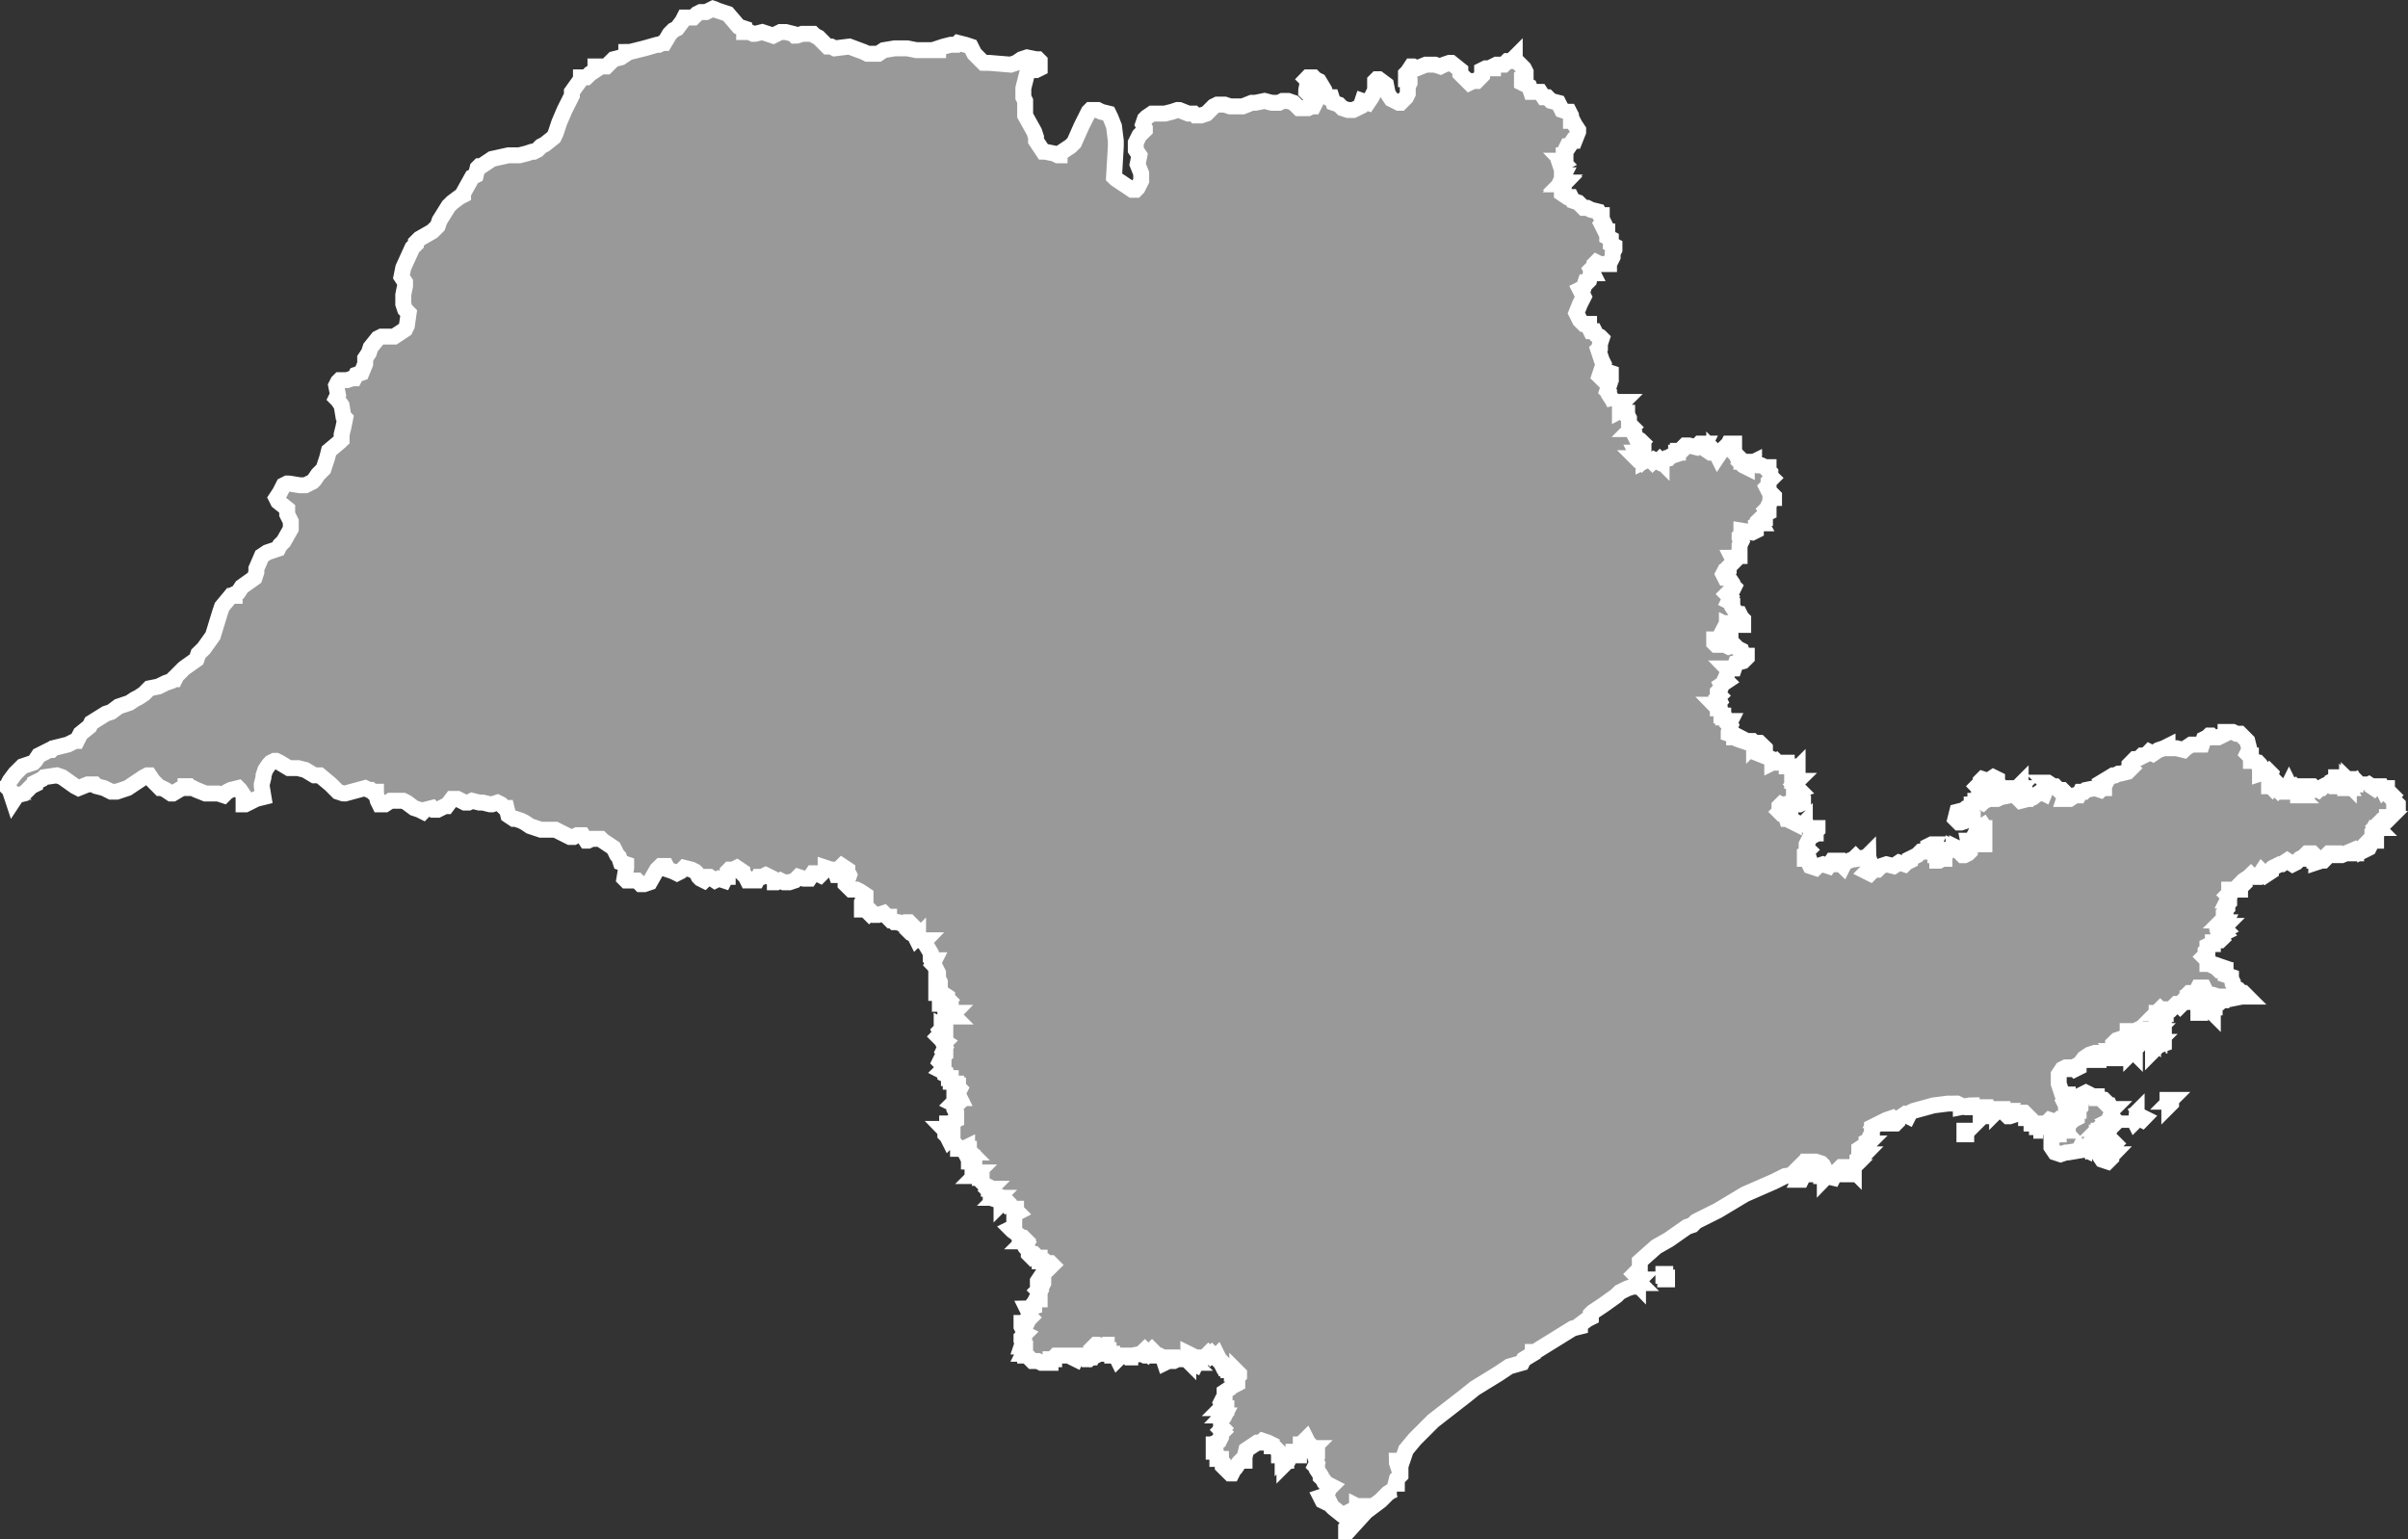 <?xml version="1.0" encoding="UTF-8" standalone="no"?>
<!-- Created with Inkscape (http://www.inkscape.org/) -->

<svg
   xmlns:dc="http://purl.org/dc/elements/1.1/"
   xmlns:cc="http://creativecommons.org/ns#"
   xmlns:rdf="http://www.w3.org/1999/02/22-rdf-syntax-ns#"
   xmlns:svg="http://www.w3.org/2000/svg"
   xmlns="http://www.w3.org/2000/svg"
   xmlns:sodipodi="http://sodipodi.sourceforge.net/DTD/sodipodi-0.dtd"
   xmlns:inkscape="http://www.inkscape.org/namespaces/inkscape"
   width="42.698mm"
   height="27.298mm"
   viewBox="0 0 42.698 27.298"
   version="1.1"
   id="svg1291"
   inkscape:version="0.92.5 (2060ec1f9f, 2020-04-08)"
   sodipodi:docname="sp.svg">
  <rect x="0" y="0" width="42.698" height="27.298" fill="#333333" stroke="none"/>
  <defs
     id="defs1285" />
  <sodipodi:namedview
     id="base"
     pagecolor="#ffffff"
     bordercolor="#666666"
     borderopacity="1.0"
     inkscape:pageopacity="0.0"
     inkscape:pageshadow="2"
     inkscape:zoom="0.35"
     inkscape:cx="380.68833"
     inkscape:cy="477.30011"
     inkscape:document-units="mm"
     inkscape:current-layer="layer1"
     showgrid="false"
     inkscape:window-width="1366"
     inkscape:window-height="704"
     inkscape:window-x="0"
     inkscape:window-y="0"
     inkscape:window-maximized="1" />
  <g
     inkscape:label="Layer 1"
     inkscape:groupmode="layer"
     id="layer1"
     transform="translate(28.152,-247.821)">
    <g
       transform="matrix(9.9994773e-4,0,0,9.9994773e-4,-132.619,123.995)"
       id="SaoPaulo">
      <path
         inkscape:connector-curvature="0"
         id="path88"
         d="m 104646,137841 c -11,-10.67 -22,-21.33 -33,-32 0,-21.67 0,-43.33 0,-65 11.09,-21.42 22.04,-42.91 33.21,-64.29 32.04,-42.97 63.94,-86.04 96.05,-128.96 42.92,-42.58 86.06,-84.93 128.74,-127.75 64.33,-21.67 128.67,-43.33 193,-65 10.84,-11.07 22.17,-21.71 32.7,-33.05 21.1,-31.65 42.2,-63.3 63.3,-94.95 64.33,-32.33 128.67,-64.67 193,-97 10.67,0 21.33,0 32,0 10.67,-10.67 21.33,-21.33 32,-32 86,-21.33 172,-42.67 258,-64 42.67,-21.33 85.33,-42.67 128,-64 10.67,0 21.33,0 32,0 21.67,-43 43.33,-86 65,-129 53.33,-43 106.67,-86 160,-129 10.67,-21.33 21.33,-42.67 32,-64 86,-53.67 172,-107.33 258,-161 32,-10.67 64,-21.33 96,-32 43,-32 86,-64 129,-96 64.33,-21.67 128.67,-43.33 193,-65 32.12,-21.37 64.16,-42.85 96.32,-64.16 21.65,-10.97 43.54,-21.49 65.03,-32.74 31.96,-21.13 64.02,-42.11 95.9,-63.36 31.92,-32.24 63.83,-64.49 95.75,-96.74 53.67,-10.67 107.33,-21.33 161,-32 43.38,-21.41 86.61,-43.19 130.09,-64.38 31.64,-10.87 63.27,-21.75 94.91,-32.62 10.67,-10.67 21.33,-21.33 32,-32 11,0 22,0 33,0 10.67,-21.33 21.33,-42.67 32,-64 41.98,-42.19 84.49,-83.87 125.84,-126.69 6.61,-6.35 14.76,-10.88 22.03,-16.44 68.38,-48.62 136.75,-97.25 205.13,-145.87 10.67,-32.33 21.33,-64.67 32,-97 32.94,-31.56 65.01,-63.99 97.21,-96.29 53.6,-74.9 107.19,-149.81 160.79,-224.71 43.07,-140.41 85.87,-280.91 129.11,-421.27 10.63,-31.24 21.26,-62.49 31.89,-93.73 53.33,-64.33 106.67,-128.67 160,-193 21.67,0 43.33,0 65,0 0,-10.67 0,-21.33 0,-32 21.33,-10.67 42.67,-21.33 64,-32 21.33,-32.33 42.67,-64.67 64,-97 75,-53.33 150,-106.67 225,-160 10.67,-32.33 21.33,-64.67 32,-97 0,-21.33 0,-42.67 0,-64 32.33,-75 64.67,-150 97,-225 32,-21.33 64,-42.67 96,-64 64.33,-21.67 128.67,-43.33 193,-65 10.67,-21.33 21.33,-42.67 32,-64 21.67,-21.33 43.33,-42.67 65,-64 42.67,-75 85.33,-150 128,-225 0,-43 0,-86 0,-129 -21.33,-43 -42.67,-86 -64,-129 0,-32 0,-64 0,-96 -53.67,-43 -107.33,-86 -161,-129 -10.67,-21.33 -21.33,-42.67 -32,-64 21.51,-32.8 43.4,-65.37 64.67,-98.32 21.44,-42.23 42.89,-84.45 64.33,-126.68 21.33,-10.67 42.67,-21.33 64,-32 11.65,0.28 23.37,-0.59 34.97,0.49 63.46,10.49 126.91,21.12 190.39,31.51 32.21,0 64.43,0 96.64,0 42.67,-21.33 85.33,-42.67 128,-64 10.85,-11.39 22.13,-22.42 32.71,-34.05 21.52,-31.72 42.91,-63.54 64.54,-95.2 31.92,-31.92 63.83,-63.83 95.75,-95.75 21.24,-64.73 42.82,-129.35 64.26,-194.01 10.91,-42.66 21.83,-85.33 32.74,-127.99 64.16,-53.85 128.41,-107.59 192.52,-161.5 10.82,-10.51 21.65,-21 32.48,-31.5 0,-32 0,-64 0,-96 10.87,-44.31 22.21,-88.52 32.78,-132.9 10.4,-52.37 20.82,-104.73 31.22,-157.1 -10.67,-10.67 -21.33,-21.33 -32,-32 -10.67,-64.33 -21.33,-128.67 -32,-193 -21.77,-32.07 -43.39,-64.24 -65.25,-96.25 -10.58,-10.58 -21.17,-21.17 -31.75,-31.75 10.67,-21.67 21.33,-43.33 32,-65 -10.67,-53.67 -21.33,-107.33 -32,-161 10.67,-21.33 21.33,-42.67 32,-64 10.67,-10.67 21.33,-21.33 32,-32 43,0 86,0 129,0 32.33,-10.67 64.67,-21.33 97,-32 10.67,0 21.33,0 32,0 10.67,-21.33 21.33,-42.67 32,-64 32,-11 64,-22 96,-33 21.67,-53.33 43.33,-106.67 65,-160 0,-32.33 0,-64.67 0,-97 21.33,-32 42.67,-64 64,-96 10.67,-32.33 21.33,-64.67 32,-97 43,-53.67 86,-107.33 129,-161 21.33,-10.67 42.67,-21.33 64,-32 75,0 150,0 225,0 64.33,-42.67 128.67,-85.33 193,-128 10.67,-21.67 21.33,-43.33 32,-65 10.67,-75 21.33,-150 32,-225 -21.33,-21.33 -42.67,-42.67 -64,-64 -10.67,-32 -21.33,-64 -32,-96 0,-53.67 0,-107.33 0,-161 10.67,-53.67 21.33,-107.33 32,-161 0,-21.33 0,-42.67 0,-64 -21.33,-32.33 -42.67,-64.67 -64,-97 10.67,-53.33 21.33,-106.67 32,-160 53.67,-118 107.33,-236 161,-354 21.33,-21.33 42.67,-42.67 64,-64 0,-11 0,-22 0,-33 21.33,-21.33 42.67,-42.67 64,-64 75,-43 150,-86 225,-129 32.33,-32 64.67,-64 97,-96 10.67,-32 21.33,-64 32,-96 53.67,-86 107.33,-172 161,-258 21.82,-21.6 43.22,-43.66 65.3,-64.96 42.68,-31.72 85.28,-63.56 128.02,-95.2 21.22,-10.95 42.45,-21.89 63.68,-32.84 0,-10.67 0,-21.33 0,-32 53.67,-96.33 107.33,-192.67 161,-289 21.33,-10.67 42.67,-21.33 64,-32 10.67,-43 21.33,-86 32,-129 10.67,-10.67 21.33,-21.33 32,-32 10.67,0 21.33,0 32,0 49.52,-32.7 99.2,-65.14 148.18,-98.65 14.94,-10.12 29.88,-20.23 44.82,-30.35 96.67,-21.33 193.33,-42.67 290,-64 64.33,0 128.67,0 193,0 43.38,-10.96 86.88,-21.49 130.19,-32.72 31.6,-10.43 63.2,-20.86 94.81,-31.28 10.67,0 21.33,0 32,0 21.33,-10.67 42.67,-21.33 64,-32 21.67,-21.67 43.33,-43.33 65,-65 21.6,-10.97 43.51,-21.41 64.91,-32.72 53.36,-42.43 106.73,-84.85 160.09,-127.28 10.76,-22.17 22.03,-44.12 32.48,-66.43 21.38,-64.25 42.49,-128.6 64.04,-192.78 32.13,-75.13 63.99,-150.38 96.3,-225.43 42.73,-85.12 85.46,-170.24 128.18,-255.36 0,-21.33 0,-42.67 0,-64 53.67,-75 107.33,-150 161,-225 0,-11 0,-22 0,-33 32,0 64,0 96,0 22.07,-21.51 43.73,-43.49 66.05,-64.7 31.65,-21.1 63.3,-42.2 94.95,-63.3 0,-21.67 0,-43.33 0,-65 64.33,0 128.67,0 193,0 42.96,-42.71 85.31,-86.03 129,-128 42.67,-10.67 85.33,-21.33 128,-32 32.33,-21.67 64.67,-43.33 97,-65 0,-10.67 0,-21.33 0,-32 21.45,-0.1 42.9,0.12 64.35,-0.1 86.87,-21.72 173.83,-43.11 260.65,-65.05 73.67,-20.96 147.33,-41.91 221,-62.86 10.67,0 21.33,0 32,0 21.67,-10.67 43.33,-21.33 65,-32 10.67,0 21.33,0 32,0 32,-53.67 64,-107.33 96,-161 21.67,-21.67 43.33,-43.33 65,-65 21.33,-10.67 42.67,-21.33 64,-32 32.04,-42.78 64.2,-85.47 96.16,-128.32 10.95,-21.56 21.89,-43.12 32.84,-64.68 53.33,0 106.67,0 160,0 21.67,-21.33 43.33,-42.67 65,-64 21.33,-10.67 42.67,-21.33 64,-32 32,0 64,0 96,0 42.93,-20.99 85.69,-42.37 128.46,-63.64 6.43,1.73 12.56,6.06 18.86,8.8 15.86,7.78 31.48,16.11 47.53,23.45 63.76,20.97 127.48,42.11 191.15,63.39 64.33,75 128.67,150 193,225 32.33,10.67 64.67,21.33 97,32 0,21.67 0,43.33 0,65 32,0 64,0 96,0 21.33,10.67 42.67,21.33 64,32 11.44,-0.21 22.96,0.43 34.35,-0.34 42.22,-10.54 84.43,-21.1 126.65,-31.66 64.33,21.33 128.67,42.67 193,64 43,-21.33 86,-42.67 129,-64 32,0 64,0 96,0 43,10.67 86,21.33 129,32 10.67,10.67 21.33,21.33 32,32 11.02,-0.23 22.14,0.47 33.1,-0.36 31.96,-10.55 63.93,-21.09 95.9,-31.64 64,0 128,0 192,0 11.13,10.69 22.06,21.6 33.32,32.16 21.23,10.61 42.45,21.23 63.68,31.84 53.67,53.67 107.33,107.33 161,161 21.33,0 42.67,0 64,0 21.33,10.67 42.67,21.33 64,32 86,-10.67 172,-21.33 258,-32 85.77,32.07 171.57,64.04 257.32,96.16 21.23,10.61 42.45,21.23 63.68,31.84 64.33,0 128.67,0 193,0 32.33,-21.33 64.67,-42.67 97,-64 64.12,-10.65 128.22,-21.45 192.36,-32 74.88,0 149.76,0 224.64,0 53.67,10.67 107.33,21.33 161,32 128.67,0 257.33,0 386,0 0,-10.67 0,-21.33 0,-32 33.02,-10.79 65.93,-21.96 99.03,-32.51 41.99,-10.5 83.98,-20.99 125.97,-31.49 32.33,0 64.67,0 97,0 10.67,-10.67 21.33,-21.33 32,-32 43.38,10.96 86.88,21.49 130.19,32.72 31.6,10.43 63.2,20.86 94.81,31.28 21.33,42.67 42.67,85.33 64,128 34.39,36.05 70.19,70.71 105.46,105.88 18.51,18.37 37.03,36.75 55.54,55.12 32.74,0.12 65.49,-0.24 98.22,0.18 127.93,10.61 255.86,21.21 383.78,31.82 32.33,-10.67 64.67,-21.33 97,-32 32,-21.33 64,-42.67 96,-64 32.33,-10.67 64.67,-21.33 97,-32 53.33,10.67 106.67,21.33 160,32 11,0 22,0 33,0 10.67,10.67 21.33,21.33 32,32 0,43 0,86 0,129 -21.67,10.67 -43.33,21.33 -65,32 -32,0 -64,0 -96,0 -21.33,21.33 -42.67,42.67 -64,64 -21.67,85.67 -43.33,171.33 -65,257 0,53.67 0,107.33 0,161 10.67,21.33 21.33,42.67 32,64 0,86 0,172 0,258 53.67,96.33 107.33,192.67 161,289 10.67,32.33 21.33,64.67 32,97 0,21.33 0,42.67 0,64 43,64.33 86,128.67 129,193 11.31,0.23 22.69,-0.49 33.95,0.39 53.02,10.53 106.03,21.07 159.05,31.61 21.33,10.67 42.67,21.33 64,32 10.67,0 21.33,0 32,0 0,-10.67 0,-21.33 0,-32 64.33,-43 128.67,-86 193,-129 21.67,-21.33 43.33,-42.67 65,-64 42.96,-96.87 85.73,-193.83 128.82,-290.65 42.72,-85.45 85.46,-170.9 128.18,-256.35 10.67,-10.67 21.33,-21.33 32,-32 43,0 86,0 129,0 21.46,10.67 42.83,21.53 64.35,32.09 42.89,10.63 85.77,21.27 128.65,31.91 11.05,22.87 22.78,45.43 33.39,68.5 20.87,52.5 41.74,105 62.61,157.5 10.65,85.79 21.42,171.56 32,257.36 -0.13,33.07 0.27,66.14 -0.2,99.2 -10.6,181.15 -21.2,362.29 -31.8,543.44 11.21,10.9 21.85,22.47 33.43,32.95 95.86,64.02 191.72,128.03 287.57,192.05 21.67,0 43.33,0 65,0 10.69,-10.8 21.6,-21.38 32.16,-32.32 21.28,-42.89 42.56,-85.79 63.84,-128.68 0,-42.67 0,-85.33 0,-128 -21.33,-53.67 -42.67,-107.33 -64,-161 10.67,-53.67 21.33,-107.33 32,-161 -21.33,-32 -42.67,-64 -64,-96 0,-43 0,-86 0,-129 21.33,-43 42.67,-86 64,-129 32.21,-32.12 64.12,-64.55 97,-96 0,-10.67 0,-21.33 0,-32 -11,-21.67 -22,-43.33 -33,-65 11,-32 22,-64 33,-96 11.06,-10.85 21.72,-22.16 33.05,-32.71 31.65,-21.42 63.3,-42.86 94.95,-64.29 75,0 150,0 225,0 43.71,-10.96 87.54,-21.48 131.17,-32.73 31.27,-10.42 62.55,-20.84 93.83,-31.27 10.78,0.1 21.56,-0.18 32.33,0.13 53.56,21.29 107.11,42.58 160.67,63.87 32.33,0 64.67,0 97,0 10.67,11 21.33,22 32,33 32,0 64,0 96,0 32.33,-11 64.67,-22 97,-33 42.67,-42.67 85.33,-85.33 128,-128 21.67,-10.67 43.33,-21.33 65,-32 42.67,0 85.33,0 128,0 32.33,10.67 64.67,21.33 97,32 75,0 150,0 225,0 53.67,-21.33 107.33,-42.67 161,-64 21.45,-0.1 42.9,0.1 64.35,-0.1 53.55,-10.98 107.1,-21.95 160.65,-32.93 42.67,11 85.33,22 128,33 43,0 86,0 129,0 21.33,-11 42.67,-22 64,-33 32.33,0 64.67,0 97,0 32,11 64,22 96,33 32.21,32.12 64.12,64.55 97,96 53.33,0 106.67,0 160,0 21.67,-10.67 43.33,-21.33 65,-32 10.67,0 21.33,0 32,0 10.67,-21.33 21.33,-42.67 32,-64 0,-11 0,-22 0,-33 -53.67,-53.33 -107.33,-106.67 -161,-160 0.23,-11.31 -0.49,-22.69 0.39,-33.95 10.53,-53.02 21.07,-106.03 31.61,-159.05 -10.67,-10.67 -21.33,-21.33 -32,-32 10.67,-11 21.33,-22 32,-33 32.33,0 64.67,0 97,0 10.67,11 21.33,22 32,33 21.33,10.67 42.67,21.33 64,32 32.33,53.67 64.67,107.33 97,161 10.67,32 21.33,64 32,96 10.67,10.67 21.33,21.33 32,32 21.33,0 42.67,0 64,0 10.67,32.33 21.33,64.67 32,97 32.33,10.67 64.67,21.33 97,32 21.33,21.33 42.67,42.67 64,64 32.33,10.67 64.67,21.33 97,32 32,0 64,0 96,0 43,-21.33 86,-42.67 129,-64 10.67,-32.33 21.33,-64.67 32,-97 32,11 64,22 96,33 21.71,-32.45 43.52,-64.83 65.16,-97.32 21.28,-42.56 42.56,-85.12 63.84,-127.68 0,-53.67 0,-107.33 0,-161 10.67,-10.67 21.33,-21.33 32,-32 10.67,0 21.33,0 32,0 43,32 86,64 129,96 10.67,53.67 21.33,107.33 32,161 21.33,32 42.67,64 64,96 43,21.67 86,43.33 129,65 10.67,0 21.33,0 32,0 32.33,-32.33 64.67,-64.67 97,-97 10.67,-21.33 21.33,-42.67 32,-64 0,-43 0,-86 0,-129 10.67,-21.33 21.33,-42.67 32,-64 0,-10.67 0,-21.33 0,-32 -10.67,-10.67 -21.33,-21.33 -32,-32 -10.67,0 -21.33,0 -32,0 0,-32.33 0,-64.67 0,-97 10.84,-11.07 22.18,-21.71 32.7,-33.06 21.1,-31.98 42.2,-63.96 63.3,-95.94 10.67,0 21.33,0 32,0 21.67,11 43.33,22 65,33 53.33,-21.67 106.67,-43.33 160,-65 53.67,0 107.33,0 161,0 32.33,10.67 64.67,21.33 97,32 21.71,-10.74 43.26,-21.87 65.09,-32.36 31.63,-10.55 63.27,-21.09 94.91,-31.64 10.67,0 21.33,0 32,0 53.67,43 107.33,86 161,129 0,21.33 0,42.67 0,64 30.48,30.19 61.48,59.87 91.11,90.91 23.09,23.56 46.62,46.7 69.89,70.09 21.33,-10.67 42.67,-21.33 64,-32 21.67,0 43.33,0 65,0 32,-32.33 64,-64.67 96,-97 0,-32 0,-64 0,-96 21.33,-10.67 42.67,-21.33 64,-32 43,0 86,0 129,0 0,-11 0,-22 0,-33 21.33,-10.67 42.67,-21.33 64,-32 43,0 86,0 129,0 21.33,-21.33 42.67,-42.67 64,-64 21.67,0 43.33,0 65,0 21.33,-21.33 42.67,-42.67 64,-64 0,10.67 0,21.33 0,32 53.67,53.67 107.33,107.33 161,161 10.67,21.33 21.33,42.67 32,64 0,21.33 0,42.67 0,64 -21.67,10.67 -43.33,21.33 -65,32 0,32.33 0,64.67 0,97 43,21.33 86,42.67 129,64 10.67,32.33 21.33,64.67 32,97 53.67,0 107.33,0 161,0 21.33,32 42.67,64 64,96 21.67,0 43.33,0 65,0 21.33,21.33 42.67,42.67 64,64 43,11 86,22 129,33 21.33,42.67 42.67,85.33 64,128 32,10.67 64,21.33 96,32 10.67,0 21.33,0 32,0 11,21.67 22,43.33 33,65 0,32 0,64 0,96 10.67,0 21.33,0 32,0 11.01,21.76 21.6,43.75 32.9,65.35 21.03,31.89 42.06,63.77 63.1,95.65 -0.1,10.78 0.18,21.56 -0.13,32.33 -21.29,53.56 -42.58,107.11 -63.87,160.67 -10.67,0 -21.33,0 -32,0 -21.67,32 -43.33,64 -65,96 -10.67,0 -21.33,0 -32,0 -10.67,21.67 -21.33,43.33 -32,65 0,32 0,64 0,96 -10.67,0 -21.33,0 -32,0 0,32 0,64 0,96 -10.67,0 -21.33,0 -32,0 10.67,11 21.33,22 32,33 -21.33,10.67 -42.67,21.33 -64,32 10.67,32 21.33,64 32,96 0,32.33 0,64.67 0,97 10.67,0 21.33,0 32,0 -10.67,21.33 -21.33,42.67 -32,64 10.67,10.67 21.33,21.33 32,32 -10.67,10.67 -21.33,21.33 -32,32 10.67,0 21.33,0 32,0 -10.67,10.67 -21.33,21.33 -32,32 10.67,0 21.33,0 32,0 -10.67,11 -21.33,22 -32,33 0,10.67 0,21.33 0,32 10.67,0 21.33,0 32,0 0,10.67 0,21.33 0,32 -10.67,10.67 -21.33,21.33 -32,32 0,10.67 0,21.33 0,32 32,21.67 64,43.33 96,65 21.67,0 43.33,0 65,0 10.67,21.33 21.33,42.67 32,64 32,10.67 64,21.33 96,32 32.33,32 64.67,64 97,96 21.33,0 42.67,0 64,0 21.46,11 42.83,22.2 64.35,33.09 42.89,10.63 85.77,21.27 128.65,31.91 10.67,21.33 21.33,42.67 32,64 10.67,0 21.33,0 32,0 0,21.33 0,42.67 0,64 10.67,21.67 21.33,43.33 32,65 -10.67,10.67 -21.33,21.33 -32,32 21.33,42.67 42.67,85.33 64,128 11,0 22,0 33,0 0,32.33 0,64.67 0,97 21.33,10.67 42.67,21.33 64,32 0,32.33 0,64.67 0,97 21.33,10.67 42.67,21.33 64,32 0,21.33 0,42.67 0,64 -10.67,21.33 -21.33,42.67 -32,64 0,21.67 0,43.33 0,65 -10.67,21.33 -21.33,42.67 -32,64 -10.67,10.67 -21.33,21.33 -32,32 0,10.67 0,21.33 0,32 -53.67,0 -107.33,0 -161,0 -21.33,-10.67 -42.67,-21.33 -64,-32 -10.67,10.67 -21.33,21.33 -32,32 0,10.67 0,21.33 0,32 -21.67,21.67 -43.33,43.33 -65,65 10.67,21.33 21.33,42.67 32,64 -10.67,0 -21.33,0 -32,0 -10.67,43 -21.33,86 -32,129 -10.67,10.67 -21.33,21.33 -32,32 -10.67,0 -21.33,0 -32,0 -10.67,32 -21.33,64 -32,96 -21.67,10.67 -43.33,21.33 -65,32 21.67,43 43.33,86 65,129 -21.87,43.66 -44.16,87.13 -65.77,130.91 -21.08,52.7 -42.16,105.39 -63.23,158.09 21.33,43 42.67,86 64,129 21.67,21.33 43.33,42.67 65,64 32,0 64,0 96,0 0,21.67 0,43.33 0,65 10.67,21.33 21.33,42.67 32,64 21.67,0 43.33,0 65,0 10.67,21.33 21.33,42.67 32,64 21.33,10.67 42.67,21.33 64,32 10.67,10.67 21.33,21.33 32,32 -10.67,32.33 -21.33,64.67 -32,97 0,21.33 0,42.67 0,64 -10.67,10.67 -21.33,21.33 -32,32 21.25,64.49 42.53,128.96 64.16,193.32 10.61,21.56 21.23,43.12 31.84,64.68 -10.67,32 -21.33,64 -32,96 10.67,0 21.33,0 32,0 10.67,10.67 21.33,21.33 32,32 32.33,10.67 64.67,21.33 97,32 0,11 0,22 0,33 -21.33,0 -42.67,0 -64,0 0,21.33 0,42.67 0,64 -21.67,10.67 -43.33,21.33 -65,32 32.33,32 64.67,64 97,96 -10.67,32.33 -21.33,64.67 -32,97 10.67,10.67 21.33,21.33 32,32 0,10.67 0,21.33 0,32 21.37,32.45 42.85,64.83 64.16,97.32 10.61,21.23 21.23,42.45 31.84,63.68 0,-10.67 0,-21.33 0,-32 53.67,0 107.33,0 161,0 -10.67,10.67 -21.33,21.33 -32,32 0,10.67 0,21.33 0,32 -10.67,10.67 -21.33,21.33 -32,32 0,21.67 0,43.33 0,65 21.33,-11 42.67,-22 64,-33 10.67,21.67 21.33,43.33 32,65 10.67,0 21.33,0 32,0 0,10.67 0,21.33 0,32 11,21.33 22,42.67 33,64 0,32.33 0,64.67 0,97 21.33,21.33 42.67,42.67 64,64 -10.67,10.67 -21.33,21.33 -32,32 10.67,0 21.33,0 32,0 10.67,21.33 21.33,42.67 32,64 0,11 0,22 0,33 10.67,21.33 21.33,42.67 32,64 21.33,10.67 42.67,21.33 64,32 11,10.67 22,21.33 33,32 -18.95,18.28 -37.9,36.57 -56,55.71 -2.35,4.12 -11.04,7.26 -7.5,12.29 10.17,20.33 20.33,40.67 30.5,61 -10.67,21.33 -21.33,42.67 -32,64 -10.67,0 -21.33,0 -32,0 10.67,21.33 21.33,42.67 32,64 0,11 0,22 0,33 -10.67,0 -21.33,0 -32,0 10.67,10.67 21.33,21.33 32,32 10.67,0 21.33,0 32,0 11,10.67 22,21.33 33,32 10.67,-10.67 21.33,-21.33 32,-32 0,10.67 0,21.33 0,32 21.33,-10.67 42.67,-21.33 64,-32 21.33,0 42.67,0 64,0 10.67,10.67 21.33,21.33 32,32 11,-10.67 22,-21.33 33,-32 21.33,10.67 42.67,21.33 64,32 10.67,-10.67 21.33,-21.33 32,-32 10.67,10.67 21.33,21.33 32,32 0,-10.67 0,-21.33 0,-32 21.67,0 43.33,0 65,0 10.67,-10.67 21.33,-21.33 32,-32 10.67,0 21.33,0 32,0 10.67,-11 21.33,-22 32,-33 32,-10.67 64,-21.33 96,-32 0,-10.67 0,-21.33 0,-32 11,0 22,0 33,0 0,-10.67 0,-21.33 0,-32 21.33,0 42.67,0 64,0 10.67,-10.67 21.33,-21.33 32,-32 0,-10.67 0,-21.33 0,-32 10.67,-10.67 21.33,-21.33 32,-32 21.78,0.1 43.57,-0.12 65.35,0.1 42.55,10.63 85.1,21.27 127.65,31.91 21.59,-21.41 42.93,-43.07 64,-65 32.33,0 64.67,0 97,0 -10.67,21.67 -21.33,43.33 -32,65 11.07,10.84 21.71,22.17 33.05,32.7 31.65,21.1 63.3,42.2 94.95,63.3 21.67,0 43.33,0 65,0 0,-10.67 0,-21.33 0,-32 10.69,10.8 21.6,21.38 32.16,32.32 10.61,21.23 21.23,42.45 31.84,63.68 21.44,-32.07 42.72,-64.24 64.25,-96.25 21.33,-21.51 42.91,-42.76 64.75,-63.75 10.67,0 21.33,0 32,0 10.67,-21.67 21.33,-43.33 32,-65 32,0 64,0 96,0 0,53.67 0,107.33 0,161 11,10.67 22,21.33 33,32 10.67,21.67 21.33,43.33 32,65 10.67,0 21.33,0 32,0 10.67,10.67 21.33,21.33 32,32 0,10.67 0,21.33 0,32 10.67,0 21.33,0 32,0 -10.67,10.67 -21.33,21.33 -32,32 10.8,10.69 21.38,21.6 32.32,32.16 21.23,10.61 42.45,21.23 63.68,31.84 0,-10.67 0,-21.33 0,-32 43,-21.33 86,-42.67 129,-64 0,10.67 0,21.33 0,32 21.33,10.67 42.67,21.33 64,32 21.67,0 43.33,0 65,0 21.33,10.67 42.67,21.33 64,32 21.33,0 42.67,0 64,0 0,21.67 0,43.33 0,65 10.67,10.67 21.33,21.33 32,32 0,21.33 0,42.67 0,64 11,10.67 22,21.33 33,32 -21.67,21.67 -43.33,43.33 -65,65 0,21.33 0,42.67 0,64 -10.67,10.67 -21.33,21.33 -32,32 10.67,21.33 21.33,42.67 32,64 32.33,32.33 64.67,64.67 97,97 0,10.67 0,21.33 0,32 -10.67,0 -21.33,0 -32,0 -11,10.67 -22,21.33 -33,32 0,10.67 0,21.33 0,32 -10.67,21.67 -21.33,43.33 -32,65 0,10.67 0,21.33 0,32 -10.67,10.67 -21.33,21.33 -32,32 10.67,10.67 21.33,21.33 32,32 0,10.67 0,21.33 0,32 -21.33,10.67 -42.67,21.33 -64,32 0,21.67 0,43.33 0,65 -21.33,0 -42.67,0 -64,0 -11,10.67 -22,21.33 -33,32 11,21.33 22,42.67 33,64 -11,0 -22,0 -33,0 -21.33,10.67 -42.67,21.33 -64,32 0,32.33 0,64.67 0,97 -21.33,10.67 -42.67,21.33 -64,32 -64.33,-10.67 -128.67,-21.33 -193,-32 0,21.33 0,42.67 0,64 -10.67,10.67 -21.33,21.33 -32,32 0,10.67 0,21.33 0,32 10.67,21.67 21.33,43.33 32,65 -10.67,21.33 -21.33,42.67 -32,64 0,64.33 0,128.67 0,193 -21.33,0 -42.67,0 -64,0 -11,10.67 -22,21.33 -33,32 -10.67,0 -21.33,0 -32,0 10.67,21.33 21.33,42.67 32,64 -32,32.33 -64,64.67 -96,97 0,10.67 0,21.33 0,32 -21.33,10.67 -42.67,21.33 -64,32 -11,21.33 -22,42.67 -33,64 11,21.67 22,43.33 33,65 21.33,0 42.67,0 64,0 21.33,32 42.67,64 64,96 0,10.67 0,21.33 0,32 10.67,10.67 21.33,21.33 32,32 -10.67,21.67 -21.33,43.33 -32,65 -10.67,10.67 -21.33,21.33 -32,32 -10.67,0 -21.33,0 -32,0 -10.67,10.67 -21.33,21.33 -32,32 21.33,21.33 42.67,42.67 64,64 -10.67,21.67 -21.33,43.33 -32,65 21.33,10.67 42.67,21.33 64,32 0,21.33 0,42.67 0,64 21.77,32.4 43.38,64.91 65.25,97.25 10.58,10.58 21.17,21.17 31.75,31.75 10.67,0 21.33,0 32,0 10.67,21.33 21.33,42.67 32,64 10.67,10.67 21.33,21.33 32,32 0,32.33 0,64.67 0,97 -10.67,0 -21.33,0 -32,0 -32,-21.67 -64,-43.33 -96,-65 -11,11 -22,22 -33,33 -10.67,0 -21.33,0 -32,0 0,10.67 0,21.33 0,32 -10.67,10.67 -21.33,21.33 -32,32 -21.33,-10.67 -42.67,-21.33 -64,-32 0,10.67 0,21.33 0,32 -10.67,0 -21.33,0 -32,0 -11,21.33 -22,42.67 -33,64 21.67,21.33 43.33,42.67 65,64 21.33,11 42.67,22 64,33 0,10.67 0,21.33 0,32 -32,10.67 -64,21.33 -96,32 -21.67,0 -43.33,0 -65,0 -21.33,10.67 -42.67,21.33 -64,32 -10.67,-10.67 -21.33,-21.33 -32,-32 -10.67,0 -21.33,0 -32,0 0,21.33 0,42.67 0,64 10.67,10.67 21.33,21.33 32,32 53.67,0 107.33,0 161,0 21.33,11 42.67,22 64,33 32,-11 64,-22 96,-33 21.67,21.67 43.33,43.33 65,65 21.33,10.67 42.67,21.33 64,32 10.67,32 21.33,64 32,96 21.33,0 42.67,0 64,0 0,11 0,22 0,33 -21.33,21.33 -42.67,42.67 -64,64 -42.67,10.67 -85.33,21.33 -128,32 -11,32 -22,64 -33,96 -42.67,0 -85.33,0 -128,0 10.67,11 21.33,22 32,33 -21.33,53.33 -42.67,106.67 -64,160 10.67,10.67 21.33,21.33 32,32 -32.33,21.67 -64.67,43.33 -97,65 10.67,21.33 21.33,42.67 32,64 -10.67,-10.67 -21.33,-21.33 -32,-32 -10.67,21.33 -21.33,42.67 -32,64 -10.67,10.67 -21.33,21.33 -32,32 0,11 0,22 0,33 10.67,10.67 21.33,21.33 32,32 -10.67,10.67 -21.33,21.33 -32,32 10.67,21.33 21.33,42.67 32,64 -21.33,21.33 -42.67,42.67 -64,64 -10.67,0 -21.33,0 -32,0 10.67,11 21.33,22 32,33 10.67,0 21.33,0 32,0 0,10.67 0,21.33 0,32 10.67,0 21.33,0 32,0 0,10.67 0,21.33 0,32 10.67,10.67 21.33,21.33 32,32 0,21.33 0,42.67 0,64 10.67,0 21.33,0 32,0 0,11 0,22 0,33 11,0 22,0 33,0 10.67,21.33 21.33,42.67 32,64 21.33,0 42.67,0 64,0 -10.67,21.33 -21.33,42.67 -32,64 10.67,10.67 21.33,21.33 32,32 -10.67,32.33 -21.33,64.67 -32,97 0,10.67 0,21.33 0,32 32,10.67 64,21.33 96,32 0,10.67 0,21.33 0,32 11,0 22,0 33,0 10.67,10.67 21.33,21.33 32,32 32,11 64,22 96,33 0,-11 0,-22 0,-33 21.33,11 42.67,22 64,33 32.33,0 64.67,0 97,0 10.67,10.67 21.33,21.33 32,32 0,10.67 0,21.33 0,32 10.67,-10.67 21.33,-21.33 32,-32 21.33,0 42.67,0 64,0 11,10.67 22,21.33 33,32 -11,10.67 -22,21.33 -33,32 0,10.67 0,21.33 0,32 11,0 22,0 33,0 21.33,10.67 42.67,21.33 64,32 0,21.67 0,43.33 0,65 -10.67,10.67 -21.33,21.33 -32,32 53.67,21.33 107.33,42.67 161,64 0,21.33 0,42.67 0,64 21.33,-10.67 42.67,-21.33 64,-32 10.67,10.67 21.33,21.33 32,32 53.67,0 107.33,0 161,0 0,21.67 0,43.33 0,65 21.33,0 42.67,0 64,0 0,10.67 0,21.33 0,32 21.33,10.67 42.67,21.33 64,32 11,0 22,0 33,0 10.67,-10.67 21.33,-21.33 32,-32 0,21.33 0,42.67 0,64 -32.33,32.33 -64.67,64.67 -97,97 0,21.33 0,42.67 0,64 32.33,0 64.67,0 97,0 -21.67,21.33 -43.33,42.67 -65,64 32.33,32.33 64.67,64.67 97,97 -32.33,10.67 -64.67,21.33 -97,32 0,10.67 0,21.33 0,32 11,10.67 22,21.33 33,32 21.33,0 42.67,0 64,0 21.33,21.33 42.67,42.67 64,64 0,21.67 0,43.33 0,65 -21.33,10.67 -42.67,21.33 -64,32 -10.67,0 -21.33,0 -32,0 10.67,-10.67 21.33,-21.33 32,-32 -10.67,-10.67 -21.33,-21.33 -32,-32 -10.67,10.67 -21.33,21.33 -32,32 -21.67,-10.67 -43.33,-21.33 -65,-32 -10.67,10.67 -21.33,21.33 -32,32 -32,10.67 -64,21.33 -96,32 0,10.67 0,21.33 0,32 -21.67,-10.67 -43.33,-21.33 -65,-32 -10.67,10.67 -21.33,21.33 -32,32 0,10.67 0,21.33 0,32 10.67,10.67 21.33,21.33 32,32 -10.67,11 -21.33,22 -32,33 10.67,10.67 21.33,21.33 32,32 21.67,0 43.33,0 65,0 10.67,32 21.33,64 32,96 21.33,0 42.67,0 64,0 0,10.67 0,21.33 0,32 21.33,10.67 42.67,21.33 64,32 0,-10.67 0,-21.33 0,-32 32.33,21.67 64.67,43.33 97,65 21.33,0 42.67,0 64,0 10.67,-11 21.33,-22 32,-33 0,11 0,22 0,33 10.67,0 21.33,0 32,0 21.67,32 43.33,64 65,96 10.67,-10.67 21.33,-21.33 32,-32 32,0 64,0 96,0 0,10.67 0,21.33 0,32 -10.67,10.67 -21.33,21.33 -32,32 0,10.67 0,21.33 0,32 -10.67,0 -21.33,0 -32,0 0,10.67 0,21.33 0,32 -21.33,11 -42.67,22 -64,33 -21.67,42.67 -43.33,85.33 -65,128 0,21.67 0,43.33 0,65 11,10.67 22,21.33 33,32 -11,10.67 -22,21.33 -33,32 11,32 22,64 33,96 -21.67,0 -43.33,0 -65,0 0,10.67 0,21.33 0,32 10.67,0 21.33,0 32,0 0,11 0,22 0,33 11,10.67 22,21.33 33,32 10.67,21.33 21.33,42.67 32,64 32,10.67 64,21.33 96,32 10.67,-10.67 21.33,-21.33 32,-32 32.33,-10.67 64.67,-21.33 97,-32 32,10.67 64,21.33 96,32 21.67,-32 43.33,-64 65,-96 32,0 64,0 96,0 0,21.33 0,42.67 0,64 21.33,0 42.67,0 64,0 11,10.67 22,21.33 33,32 10.67,-21.33 21.33,-42.67 32,-64 53.33,-21.67 106.67,-43.33 160,-65 11,-10.67 22,-21.33 33,-32 10.67,10.67 21.33,21.33 32,32 53.67,-10.67 107.33,-21.33 161,-32 10.67,-10.67 21.33,-21.33 32,-32 0.23,11.02 -0.47,22.14 0.36,33.1 10.55,31.96 21.09,63.93 31.64,95.9 -0.24,11.02 0.47,22.14 -0.36,33.09 -10.55,31.63 -21.09,63.27 -31.64,94.91 -10.67,11 -21.33,22 -32,33 21.33,10.67 42.67,21.33 64,32 21.33,-21.67 42.67,-43.33 64,-65 21.67,0 43.33,0 65,0 21.33,-21.33 42.67,-42.67 64,-64 32,-10.67 64,-21.33 96,-32 43,10.67 86,21.33 129,32 32,-21.33 64,-42.67 96,-64 32.33,10.67 64.67,21.33 97,32 10.8,-10.69 21.38,-21.6 32.32,-32.16 21.23,-10.61 42.45,-21.23 63.68,-31.84 0,-11 0,-22 0,-33 42.98,-21.15 86,-42.24 128.69,-63.96 12.75,-12.11 24.97,-24.89 37.53,-37.26 8.93,-8.93 17.85,-17.85 26.78,-26.78 21.67,0 43.33,0 65,0 21.33,-21.33 42.67,-42.67 64,-64 0,-11 0,-22 0,-33 21.33,-10.67 42.67,-21.33 64,-32 10.67,0 21.33,0 32,0 -10.67,21.67 -21.33,43.33 -32,65 0,10.67 0,21.33 0,32 21.33,0 42.67,0 64,0 0,32 0,64 0,96 11,0 22,0 33,0 0,32.33 0,64.67 0,97 10.67,0 21.33,0 32,0 21.33,-11 42.67,-22 64,-33 10.67,0 21.33,0 32,0 0,-32 0,-64 0,-96 10.67,0 21.33,0 32,0 10.67,-21.33 21.33,-42.67 32,-64 32.33,0 64.67,0 97,0 0,-10.67 0,-21.33 0,-32 21.33,10.67 42.67,21.33 64,32 0,-10.67 0,-21.33 0,-32 21.67,10.67 43.33,21.33 65,32 0,21.33 0,42.67 0,64 10.67,10.67 21.33,21.33 32,32 10.67,0 21.33,0 32,0 21.33,-10.67 42.67,-21.33 64,-32 10.67,-10.67 21.33,-21.33 32,-32 -0.23,-11.31 0.49,-22.69 -0.39,-33.95 -10.53,-53.02 -21.07,-106.03 -31.61,-159.05 21.33,0 42.67,0 64,0 11,-21.33 22,-42.67 33,-64 10.69,10.8 21.6,21.38 32.16,32.32 10.61,21.23 21.23,42.45 31.84,63.68 10.67,0 21.33,0 32,0 10.67,10.67 21.33,21.33 32,32 21.67,0 43.33,0 65,0 0,-10.67 0,-21.33 0,-32 -11,0 -22,0 -33,0 -21.33,-21.33 -42.67,-42.67 -64,-64 0,-10.67 0,-21.33 0,-32 10.67,-21.67 21.33,-43.33 32,-65 10.67,0 21.33,0 32,0 11,-10.67 22,-21.33 33,-32 0,-21.33 0,-42.67 0,-64 -11,0 -22,0 -33,0 0,-21.33 0,-42.67 0,-64 -21.33,-32.33 -42.67,-64.67 -64,-97 10.67,0 21.33,0 32,0 -53.67,0 -107.33,0 -161,0 -64,21.33 -128,42.67 -192,64 -11,0 -22,0 -33,0 -21.33,-21.33 -42.67,-42.67 -64,-64 10.67,-42.67 21.33,-85.33 32,-128 43,-11 86,-22 129,-33 10.67,-10.67 21.33,-21.33 32,-32 32,-10.67 64,-21.33 96,-32 0,-10.67 0,-21.33 0,-32 11,0 22,0 33,0 10.67,-10.67 21.33,-21.33 32,-32 0,-10.67 0,-21.33 0,-32 21.33,0 42.67,0 64,0 21.33,10.67 42.67,21.33 64,32 11,-10.67 22,-21.33 33,-32 32,-11 64,-22 96,-33 -10.67,0 -21.33,0 -32,0 0,-10.67 0,-21.33 0,-32 -21.33,-10.67 -42.67,-21.33 -64,-32 -11,-32 -22,-64 -33,-96 -21.33,0 -42.67,0 -64,0 0,-10.67 0,-21.33 0,-32 -10.67,-11 -21.33,-22 -32,-33 21.33,-21.33 42.67,-42.67 64,-64 0,-10.67 0,-21.33 0,-32 10.67,-10.67 21.33,-21.33 32,-32 32.33,10.67 64.67,21.33 97,32 32,-21.33 64,-42.67 96,-64 21.67,10.67 43.33,21.33 65,32 0,10.67 0,21.33 0,32 10.67,21.33 21.33,42.67 32,64 -10.67,0 -21.33,0 -32,0 -11,21.67 -22,43.33 -33,65 11,0 22,0 33,0 -21.67,21.33 -43.33,42.67 -65,64 0,10.67 0,21.33 0,32 -10.67,10.67 -21.33,21.33 -32,32 21.33,21.33 42.67,42.67 64,64 11,0 22,0 33,0 21.46,-10.66 42.82,-21.55 64.35,-32.07 53.55,-10.65 107.1,-21.29 160.65,-31.93 21.33,-32 42.67,-64 64,-96 21.33,0 42.67,0 64,0 10.67,-10.67 21.33,-21.33 32,-32 -10.67,0 -21.33,0 -32,0 21.67,-21.67 43.33,-43.33 65,-65 0,21.67 0,43.33 0,65 21.33,0 42.67,0 64,0 10.67,21.33 21.33,42.67 32,64 -32.08,21.43 -64.24,42.73 -96.26,64.25 -10.91,10.59 -21.83,21.17 -32.74,31.75 0,10.67 0,21.33 0,32 11,11 22,22 33,33 42.67,-11 85.33,-22 128,-33 10.67,0 21.33,0 32,0 11,-10.67 22,-21.33 33,-32 10.67,0 21.33,0 32,0 42.67,-32 85.33,-64 128,-96 21.67,10.67 43.33,21.33 65,32 21.33,-53.67 42.67,-107.33 64,-161 -10.67,-10.67 -21.33,-21.33 -32,-32 10.67,0 21.33,0 32,0 32,21.33 64,42.67 96,64 11,0 22,0 33,0 21.08,21.91 42.39,43.6 64,65 21.33,0 42.67,0 64,0 21.33,21.33 42.67,42.67 64,64 -10.67,32 -21.33,64 -32,96 32.33,0 64.67,0 97,0 32,-21.33 64,-42.67 96,-64 21.33,0 42.67,0 64,0 11,-21.33 22,-42.67 33,-64 21.33,0 42.67,0 64,0 10.67,-10.67 21.33,-21.33 32,-32 53.67,-10.67 107.33,-21.33 161,-32 32,10.67 64,21.33 96,32 11,-10.67 22,-21.33 33,-32 10.67,0 21.33,0 32,0 0,-11 0,-22 0,-33 10.67,-21.33 21.33,-42.67 32,-64 -10.67,-10.67 -21.33,-21.33 -32,-32 53.33,-32.33 106.67,-64.67 160,-97 11,0 22,0 33,0 21.33,-10.67 42.67,-21.33 64,-32 11.11,-0.21 22.3,0.43 33.36,-0.34 42.55,-10.54 85.09,-21.1 127.64,-31.66 21.33,-21.33 42.67,-42.67 64,-64 -10.67,-10.67 -21.33,-21.33 -32,-32 0,-10.67 0,-21.33 0,-32 31.45,-32.88 63.87,-64.8 96,-97 10.67,0 21.33,0 32,0 21.67,-10.67 43.33,-21.33 65,-32 10.67,-10.67 21.33,-21.33 32,-32 10.67,0 21.33,0 32,0 21.33,-10.67 42.67,-21.33 64,-32 10.67,-11 21.33,-22 32,-33 21.67,11 43.33,22 65,33 32,-21.67 64,-43.33 96,-65 32.43,-10.74 64.91,-21.34 97.32,-32.16 21.23,-10.61 42.45,-21.23 63.68,-31.84 0,10.67 0,21.33 0,32 53.67,0 107.33,0 161,0 42.67,10.67 85.33,21.33 128,32 11.39,-10.85 22.41,-22.14 34.05,-32.7 31.65,-21.1 63.3,-42.2 94.95,-63.3 64.33,0 128.67,0 193,0 10.67,-32.33 21.33,-64.67 32,-97 21.33,-10.67 42.67,-21.33 64,-32 11,-10.67 22,-21.33 33,-32 10.67,0 21.33,0 32,0 10.67,10.67 21.33,21.33 32,32 32,0 64,0 96,0 43.1,-21.14 86.11,-42.45 129,-64 0,-10.67 0,-21.33 0,-32 42.67,0 85.33,0 128,0 21.67,10.67 43.33,21.33 65,32 21.33,0 42.67,0 64,0 43,43 86,86 129,129 10.67,42.67 21.33,85.33 32,128 0,10.67 0,21.33 0,32 -10.67,21.67 -21.33,43.33 -32,65 10.67,10.67 21.33,21.33 32,32 10.67,0 21.33,0 32,0 0,32 0,64 0,96 21.33,0 42.67,0 64,0 11,10.67 22,21.33 33,32 10.67,0 21.33,0 32,0 10.69,11.13 21.6,22.06 32.16,33.32 10.61,21.23 21.23,42.45 31.84,63.68 -10.67,10.67 -21.33,21.33 -32,32 0,21.33 0,42.67 0,64 32,-10.67 64,-21.33 96,-32 10.67,10.67 21.33,21.33 32,32 11,-10.67 22,-21.33 33,-32 10.67,10.67 21.33,21.33 32,32 -10.67,32.33 -21.33,64.67 -32,97 0,42.67 0,85.33 0,128 10.67,0 21.33,0 32,0 10.67,11 21.33,22 32,33 10.67,-11 21.33,-22 32,-33 21.33,21.67 42.67,43.33 64,65 10.67,-10.67 21.33,-21.33 32,-32 0,-11 0,-22 0,-33 11.02,11.14 22.27,22.06 33.16,33.32 10.61,21.23 21.23,42.45 31.84,63.68 10.67,0 21.33,0 32,0 21.33,-43 42.67,-86 64,-129 10.67,21.67 21.33,43.33 32,65 21.67,-11 43.33,-22 65,-33 21.33,21.67 42.67,43.33 64,65 21.33,0 42.67,0 64,0 -21.33,21.33 -42.67,42.67 -64,64 0,10.67 0,21.33 0,32 10.67,0 21.33,0 32,0 -10.67,-10.67 -21.33,-21.33 -32,-32 32.33,0 64.67,0 97,0 10.67,10.67 21.33,21.33 32,32 10.67,0 21.33,0 32,0 32,-42.67 64,-85.33 96,-128 -10.67,-11 -21.33,-22 -32,-33 10.67,0 21.33,0 32,0 10.67,11 21.33,22 32,33 21.67,10.67 43.33,21.33 65,32 10.67,-10.67 21.33,-21.33 32,-32 10.67,0 21.33,0 32,0 10.67,-11 21.33,-22 32,-33 21.33,-10.67 42.67,-21.33 64,-32 21.67,0 43.33,0 65,0 10.67,10.67 21.33,21.33 32,32 10.67,0 21.33,0 32,0 0,-10.67 0,-21.33 0,-32 -10.67,-10.67 -21.33,-21.33 -32,-32 0,-10.67 0,-21.33 0,-32 21.33,-10.67 42.67,-21.33 64,-32 0,-10.67 0,-21.33 0,-32 10.67,0 21.33,0 32,0 21.67,10.67 43.33,21.33 65,32 21.33,0 42.67,0 64,0 -10.67,21.33 -21.33,42.67 -32,64 10.67,0 21.33,0 32,0 0,32.33 0,64.67 0,97 21.33,0 42.67,0 64,0 -10.67,-21.67 -21.33,-43.33 -32,-65 0,-10.67 0,-21.33 0,-32 10.67,10.67 21.33,21.33 32,32 0,-21.33 0,-42.67 0,-64 11,10.67 22,21.33 33,32 21.33,-10.67 42.67,-21.33 64,-32 10.67,21.33 21.33,42.67 32,64 10.67,-10.67 21.33,-21.33 32,-32 10.67,10.67 21.33,21.33 32,32 21.67,0 43.33,0 65,0 10.67,21.67 21.33,43.33 32,65 0,-11 0,-22 0,-33 21.33,-10.67 42.67,-21.33 64,-32 32,21.67 64,43.33 96,65 11,-11 22,-22 33,-33 32,0 64,0 96,0 10.67,21.67 21.33,43.33 32,65 10.67,-10.67 21.33,-21.33 32,-32 11,0 22,0 33,0 0,21.33 0,42.67 0,64 10.67,10.67 21.33,21.33 32,32 10.67,0 21.33,0 32,0 10.67,10.67 21.33,21.33 32,32 -10.67,10.67 -21.33,21.33 -32,32 33.63,34.11 67.03,68.46 101.41,101.83 9.2,9.06 18.39,18.11 27.59,27.17 0,21.33 0,42.67 0,64 -11,10.67 -22,21.33 -33,32 -10.67,0 -21.33,0 -32,0 0,21.67 0,43.33 0,65 -10.8,10.69 -21.38,21.6 -32.32,32.16 -21.23,10.61 -42.45,21.23 -63.68,31.84 -10.67,0 -21.33,0 -32,0 0,10.67 0,21.33 0,32 10.67,0 21.33,0 32,0 -10.67,10.67 -21.33,21.33 -32,32 -32.33,0 -64.67,0 -97,0 -32,32.33 -64,64.67 -96,97 10.67,10.67 21.33,21.33 32,32 -21.67,0 -43.33,0 -65,0 -10.67,21.33 -21.33,42.67 -32,64 0,10.67 0,21.33 0,32 10.67,10.67 21.33,21.33 32,32 -10.67,11 -21.33,22 -32,33 21.67,0 43.33,0 65,0 0,21.33 0,42.67 0,64 -21.67,0 -43.33,0 -65,0 -21.33,43 -42.67,86 -64,129 -21.33,10.67 -42.67,21.33 -64,32 0,-10.67 0,-21.33 0,-32 -21.67,0 -43.33,0 -65,0 -32,21.33 -64,42.67 -96,64 0,10.67 0,21.33 0,32 -10.67,0 -21.33,0 -32,0 10.67,-10.67 21.33,-21.33 32,-32 -10.67,-10.67 -21.33,-21.33 -32,-32 -75,32 -150,64 -225,96 -43,0 -86,0 -129,0 0,-10.67 0,-21.33 0,-32 -32,0 -64,0 -96,0 -11,10.67 -22,21.33 -33,32 -10.67,21.33 -21.33,42.67 -32,64 -10.67,11 -21.33,22 -32,33 -11.02,0.24 -22.14,-0.47 -33.09,0.36 -31.63,10.55 -63.27,21.09 -94.91,31.64 0,-10.67 0,-21.33 0,-32 -11,0 -22,0 -33,0 0,-11 0,-22 0,-33 -10.67,0 -21.33,0 -32,0 10.67,-21.33 21.33,-42.67 32,-64 -10.67,-10.67 -21.33,-21.33 -32,-32 -32,0 -64,0 -96,0 -21.33,21.33 -42.67,42.67 -64,64 -21.67,10.67 -43.33,21.33 -65,32 -21.33,21.67 -42.67,43.33 -64,65 -21.33,10.67 -42.67,21.33 -64,32 -32.33,-21.33 -64.67,-42.67 -97,-64 -32,21.33 -64,42.67 -96,64 -11,0 -22,0 -33,0 -42.67,21.33 -85.33,42.67 -128,64 -10.67,10.67 -21.33,21.33 -32,32 0,11 0,22 0,33 -32.33,21.33 -64.67,42.67 -97,64 -21.33,-21.33 -42.67,-42.67 -64,-64 -21.33,32 -42.67,64 -64,96 -32.33,0 -64.67,0 -97,0 -10.67,-10.67 -21.33,-21.33 -32,-32 -11.07,10.84 -21.71,22.18 -33.06,32.7 -32.05,21.2 -64.21,42.25 -96.19,63.56 -21.25,21.58 -42.5,43.16 -63.75,64.74 10.67,10.67 21.33,21.33 32,32 -10.67,10.67 -21.33,21.33 -32,32 0,10.67 0,21.33 0,32 -64.33,0 -128.67,0 -193,0 0,21.33 0,42.67 0,64 -10.67,11 -21.33,22 -32,33 10.67,10.67 21.33,21.33 32,32 -10.67,21.33 -21.33,42.67 -32,64 10.67,0 21.33,0 32,0 0,10.67 0,21.33 0,32 -10.67,10.67 -21.33,21.33 -32,32 0,21.67 0,43.33 0,65 -10.67,10.67 -21.33,21.33 -32,32 0,10.67 0,21.33 0,32 -10.67,10.67 -21.33,21.33 -32,32 0,32.33 0,64.67 0,97 -10.67,10.67 -21.33,21.33 -32,32 10.67,0 21.33,0 32,0 0,10.67 0,21.33 0,32 10.67,0 21.33,0 32,0 -10.67,21.33 -21.33,42.67 -32,64 10.67,0 21.33,0 32,0 -10.67,10.67 -21.33,21.33 -32,32 10.67,10.67 21.33,21.33 32,32 -21.33,11 -42.67,22 -64,33 10.67,10.67 21.33,21.33 32,32 -21.67,10.67 -43.33,21.33 -65,32 11,21.33 22,42.67 33,64 -11,10.67 -22,21.33 -33,32 -21.33,0 -42.67,0 -64,0 -10.67,11 -21.33,22 -32,33 -10.67,0 -21.33,0 -32,0 0,10.67 0,21.33 0,32 -10.67,0 -21.33,0 -32,0 -21.67,10.67 -43.33,21.33 -65,32 0,21.33 0,42.67 0,64 -10.67,10.67 -21.33,21.33 -32,32 0,21.67 0,43.33 0,65 -10.67,10.67 -21.33,21.33 -32,32 10.67,10.67 21.33,21.33 32,32 10.67,0 21.33,0 32,0 0,32 0,64 0,96 32.33,0 64.67,0 97,0 32,11 64,22 96,33 -10.67,10.67 -21.33,21.33 -32,32 21.33,10.67 42.67,21.33 64,32 0,10.67 0,21.33 0,32 11,10.67 22,21.33 33,32 -11,10.67 -22,21.33 -33,32 32.33,-10.67 64.67,-21.33 97,-32 0,10.67 0,21.33 0,32 32,10.67 64,21.33 96,32 0,11 0,22 0,33 10.67,21.33 21.33,42.67 32,64 0,10.67 0,21.33 0,32 11,21.33 22,42.67 33,64 -11,0 -22,0 -33,0 32.33,11 64.67,22 97,33 21.33,21.33 42.67,42.67 64,64 10.67,0 21.33,0 32,0 21.91,21.08 43.6,42.39 65,64 -32.45,0 -64.9,-0.1 -97.35,0.1 -53.55,10.65 -107.1,21.29 -160.65,31.93 -10.67,-10.67 -21.33,-21.33 -32,-32 -21.33,0 -42.67,0 -64,0 0,10.67 0,21.33 0,32 -10.67,10.67 -21.33,21.33 -32,32 -21.33,0 -42.67,0 -64,0 -11,11 -22,22 -33,33 -32,0 -64,0 -96,0 10.69,-11.13 21.6,-22.06 32.16,-33.32 10.61,-21.23 21.23,-42.45 31.84,-63.68 -32,-10.67 -64,-21.33 -96,-32 -21.33,0 -42.67,0 -64,0 -32.33,21.33 -64.67,42.67 -97,64 0,-32 0,-64 0,-96 10.67,-10.67 21.33,-21.33 32,-32 -10.67,-21.67 -21.33,-43.33 -32,-65 -32,0 -64,0 -96,0 -11,21.67 -22,43.33 -33,65 -10.67,10.67 -21.33,21.33 -32,32 -32,0 -64,0 -96,0 -10.67,10.67 -21.33,21.33 -32,32 0,21.33 0,42.67 0,64 -10.67,10.67 -21.33,21.33 -32,32 -11,0 -22,0 -33,0 -10.67,11 -21.33,22 -32,33 0,10.67 0,21.33 0,32 -10.67,10.67 -21.33,21.33 -32,32 -10.67,-10.67 -21.33,-21.33 -32,-32 -10.67,0 -21.33,0 -32,0 -32.39,31.94 -64.94,63.72 -97,96 -32,0 -64,0 -96,0 -21.33,21.33 -42.67,42.67 -64,64 0,-10.67 0,-21.33 0,-32 -11,-10.67 -22,-21.33 -33,-32 -21.33,21.33 -42.67,42.67 -64,64 10.67,0 21.33,0 32,0 -10.67,0 -21.33,0 -32,0 0,32.33 0,64.67 0,97 21.33,21.33 42.67,42.67 64,64 21.67,-21.33 43.33,-42.67 65,-64 10.67,0 21.33,0 32,0 0,21.33 0,42.67 0,64 21.33,0 42.67,0 64,0 -42.67,0 -85.33,0 -128,0 -11,10.67 -22,21.33 -33,32 -21.33,0 -42.67,0 -64,0 -10.67,32.33 -21.33,64.67 -32,97 0,10.67 0,21.33 0,32 10.67,0 21.33,0 32,0 -21.33,21.33 -42.67,42.67 -64,64 0,21.67 0,43.33 0,65 -10.67,-10.67 -21.33,-21.33 -32,-32 0,-32.33 0,-64.67 0,-97 -21.67,0 -43.33,0 -65,0 -10.67,10.67 -21.33,21.33 -32,32 10.67,-21.33 21.33,-42.67 32,-64 -10.67,0 -21.33,0 -32,0 -10.8,10.69 -21.38,21.6 -32.32,32.16 -21.23,10.61 -42.45,21.23 -63.68,31.84 32,10.67 64,21.33 96,32 -10.67,11 -21.33,22 -32,33 10.67,0 21.33,0 32,0 0,10.67 0,21.33 0,32 -10.67,10.67 -21.33,21.33 -32,32 0,-10.67 0,-21.33 0,-32 -10.67,0 -21.33,0 -32,0 0,-10.67 0,-21.33 0,-32 -21.33,-11 -42.67,-22 -64,-33 -11,11 -22,22 -33,33 11,-21.67 22,-43.33 33,-65 -21.67,0 -43.33,0 -65,0 0,-10.67 0,-21.33 0,-32 -21.33,10.67 -42.67,21.33 -64,32 -10.67,-10.67 -21.33,-21.33 -32,-32 -10.67,0 -21.33,0 -32,0 0,21.33 0,42.67 0,64 21.33,11 42.67,22 64,33 -10.67,21.33 -21.33,42.67 -32,64 10.67,0 21.33,0 32,0 0,21.33 0,42.67 0,64 -43,0 -86,0 -129,0 0,-21.33 0,-42.67 0,-64 -10.67,-10.67 -21.33,-21.33 -32,-32 -32,10.67 -64,21.33 -96,32 -21.67,21.33 -43.33,42.67 -65,64 0,10.67 0,21.33 0,32 21.67,10.67 43.33,21.33 65,32 0,-10.67 0,-21.33 0,-32 0,32.33 0,64.67 0,97 10.67,0 21.33,0 32,0 -10.67,0 -21.33,0 -32,0 10.67,10.67 21.33,21.33 32,32 0,10.67 0,21.33 0,32 -43,0 -86,0 -129,0 -10.67,21.33 -21.33,42.67 -32,64 -21.33,0 -42.67,0 -64,0 10.67,0 21.33,0 32,0 -10.67,-10.67 -21.33,-21.33 -32,-32 -10.67,21.33 -21.33,42.67 -32,64 0,-21.33 0,-42.67 0,-64 -32.33,0 -64.67,0 -97,0 10.67,-10.67 21.33,-21.33 32,-32 -10.67,-10.67 -21.33,-21.33 -32,-32 -21.33,0 -42.67,0 -64,0 -32.33,10.67 -64.67,21.33 -97,32 -32,21.33 -64,42.67 -96,64 -32.33,43 -64.67,86 -97,129 0,10.67 0,21.33 0,32 -21.33,10.67 -42.67,21.33 -64,32 -10.67,-10.67 -21.33,-21.33 -32,-32 -21.33,10.67 -42.67,21.33 -64,32 -10.67,0 -21.33,0 -32,0 0,-10.67 0,-21.33 0,-32 -11,0 -22,0 -33,0 -21.33,10.67 -42.67,21.33 -64,32 -21.33,32.33 -42.67,64.67 -64,97 0,53.67 0,107.33 0,161 21.33,64 42.67,128 64,192 32.33,0 64.67,0 97,0 0,21.67 0,43.33 0,65 -21.67,21.33 -43.33,42.67 -65,64 21.67,43 43.33,86 65,129 0,53.33 0,106.67 0,160 -11,-10.67 -22,-21.33 -33,-32 0,21.67 0,43.33 0,65 -42.67,21.33 -85.33,42.67 -128,64 -10.67,-10.67 -21.33,-21.33 -32,-32 -10.67,10.67 -21.33,21.33 -32,32 0,-10.67 0,-21.33 0,-32 -32.33,-10.67 -64.67,-21.33 -97,-32 -21.33,21.33 -42.67,42.67 -64,64 -10.67,0 -21.33,0 -32,0 -11,10.67 -22,21.33 -33,32 -10.67,0 -21.33,0 -32,0 0,10.67 0,21.33 0,32 -21.33,0 -42.67,0 -64,0 0,-21.33 0,-42.67 0,-64 -32,0 -64,0 -96,0 0,-21.33 0,-42.67 0,-64 -11,-11 -22,-22 -33,-33 -21.33,0 -42.67,0 -64,0 0,-21.33 0,-42.67 0,-64 -10.67,-10.67 -21.33,-21.33 -32,-32 -43,0 -86,0 -129,0 -10.67,10.67 -21.33,21.33 -32,32 -32,10.67 -64,21.33 -96,32 -10.67,0 -21.33,0 -32,0 -11,-10.67 -22,-21.33 -33,-32 11,-21.33 22,-42.67 33,-64 -32.33,0 -64.67,0 -97,0 0,-10.67 0,-21.33 0,-32 -21.33,0 -42.67,0 -64,0 -10.67,10.67 -21.33,21.33 -32,32 0,-10.67 0,-21.33 0,-32 -32.33,0 -64.67,0 -97,0 -10.67,10.67 -21.33,21.33 -32,32 -10.67,-21.67 -21.33,-43.33 -32,-65 -96.67,0 -193.33,0 -290,0 0,-10.67 0,-21.33 0,-32 -11.31,0.23 -22.68,-0.49 -33.94,0.39 -52.69,10.54 -105.37,21.07 -158.06,31.61 0,-10.67 0,-21.33 0,-32 -21.67,-10.67 -43.33,-21.33 -65,-32 -54.12,0.11 -108.26,-0.23 -162.36,0.17 -85.33,10.65 -170.67,21.18 -255.99,31.93 -117.55,32.3 -235.1,64.6 -352.65,96.9 -21.67,10.67 -43.33,21.33 -65,32 -10.67,21.33 -21.33,42.67 -32,64 -21.33,-10.67 -42.67,-21.33 -64,-32 -32.33,21.33 -64.67,42.67 -97,64 -10.67,11 -21.33,22 -32,33 0,10.67 0,21.33 0,32 -10.67,10.67 -21.33,21.33 -32,32 -10.67,0 -21.33,0 -32,0 10.67,-10.67 21.33,-21.33 32,-32 -21.59,-21.41 -42.93,-43.07 -64,-65 -32.43,11.07 -64.91,22.02 -97.32,33.16 -85.56,42.61 -171.21,85.04 -256.68,127.84 0,21.67 0,43.33 0,65 -10.67,0 -21.33,0 -32,0 -10.67,10.67 -21.33,21.33 -32,32 32,-10.67 64,-21.33 96,-32 -10.69,10.8 -21.6,21.38 -32.16,32.32 -10.61,21.23 -21.23,42.45 -31.84,63.68 0,21.33 0,42.67 0,64 -21.33,10.67 -42.67,21.33 -64,32 0,11 0,22 0,33 10.67,0 21.33,0 32,0 -10.67,10.67 -21.33,21.33 -32,32 -11,0 -22,0 -33,0 -32,21.33 -64,42.67 -96,64 0,21.33 0,42.67 0,64 10.67,10.67 21.33,21.33 32,32 10.67,-10.67 21.33,-21.33 32,-32 0,10.67 0,21.33 0,32 10.67,0 21.33,0 32,0 -21.12,21.8 -42.2,43.69 -64,64.8 -21.14,11.04 -42.7,21.42 -64,32.2 0,43 0,86 0,129 10.67,0 21.33,0 32,0 -21.33,0 -42.67,0 -64,0 -11,10.67 -22,21.33 -33,32 0,10.67 0,21.33 0,32 -10.67,-10.67 -21.33,-21.33 -32,-32 10.67,-10.67 21.33,-21.33 32,-32 -75,0 -150,0 -225,0 -32,32 -64,64 -96,96 10.67,10.67 21.33,21.33 32,32 -21.33,0 -42.67,0 -64,0 -10.67,10.67 -21.33,21.33 -32,32 0,21.67 0,43.33 0,65 -10.67,21.33 -21.33,42.67 -32,64 0,-10.67 0,-21.33 0,-32 10.67,-21.33 21.33,-42.67 32,-64 -18.28,-18.95 -36.57,-37.9 -55.71,-56 -3.96,-2.11 -7.97,-12.09 -11.88,-6.42 -20.72,20.56 -41.18,41.38 -61.41,62.42 0,-11 0,-22 0,-33 -21.33,0 -42.67,0 -64,0 0,-32 0,-64 0,-96 21.33,-10.67 42.67,-21.33 64,-32 -10.67,-21.67 -21.33,-43.33 -32,-65 -10.67,-10.67 -21.33,-21.33 -32,-32 -32.33,-10.67 -64.67,-21.33 -97,-32 -42.67,0 -85.33,0 -128,0 0,21.33 0,42.67 0,64 -11,-21.33 -22,-42.67 -33,-64 -10.67,0 -21.33,0 -32,0 -10.67,10.67 -21.33,21.33 -32,32 10.67,0 21.33,0 32,0 10.67,21.67 21.33,43.33 32,65 0,10.67 0,21.33 0,32 -21.33,0 -42.67,0 -64,0 0,21.33 0,42.67 0,64 10.67,10.67 21.33,21.33 32,32 -10.67,0 -21.33,0 -32,0 0,10.67 0,21.33 0,32 -10.67,21.67 -21.33,43.33 -32,65 -10.67,0 -21.33,0 -32,0 10.67,-21.67 21.33,-43.33 32,-65 -32,-10.67 -64,-21.33 -96,-32 -64.33,10.67 -128.67,21.33 -193,32 -64.56,32.42 -129.07,64.93 -193.66,97.29 -171.45,74.89 -342.89,149.81 -514.34,224.71 -160.78,96.38 -321.52,192.82 -482.32,289.16 -128.56,64.28 -257.12,128.56 -385.68,192.84 -21.33,21.33 -42.67,42.67 -64,64 -32.33,11 -64.67,22 -97,33 -107.11,75.05 -214.17,150.18 -321.31,225.18 -74.9,42.6 -149.79,85.21 -224.69,127.82 -96.67,86 -193.33,172 -290,258 0,42.67 0,85.33 0,128 -32.28,32.06 -64.06,64.61 -96,97 21.33,21.33 42.67,42.67 64,64 0,10.67 0,21.33 0,32 10.67,0 21.33,0 32,0 -10.67,10.67 -21.33,21.33 -32,32 10.67,10.67 21.33,21.33 32,32 -10.67,0 -21.33,0 -32,0 0,11 0,22 0,33 -10.67,-11 -21.33,-22 -32,-33 -10.67,11 -21.33,22 -32,33 0,10.67 0,21.33 0,32 -11.02,0.24 -22.15,-0.47 -33.1,0.36 -32.07,10.62 -64.18,21.1 -96.22,31.8 -42.56,21.28 -85.12,42.56 -127.68,63.84 -22.11,21.56 -43.82,43.56 -66.17,64.84 -75.78,54.13 -151.36,108.52 -227.27,162.46 -63.19,42.23 -126.37,84.47 -189.56,126.7 -10.67,10.67 -21.33,21.33 -32,32 0,21.33 0,42.67 0,64 -21.42,10.76 -42.92,21.36 -64.29,32.22 -42.9,32.27 -85.81,64.52 -128.71,96.78 0,10.67 0,21.33 0,32 -42.67,10.67 -85.33,21.33 -128,32 -225,139.33 -450,278.67 -675,418 -11,0 -22,0 -33,0 0,10.67 0,21.33 0,32 -53.33,32.33 -106.67,64.67 -160,97 -11,21.33 -22,42.67 -33,64 -75,21.33 -150,42.67 -225,64 -65.3,43.55 -130.43,87.38 -195.85,130.75 -138.38,85.08 -276.77,170.17 -415.15,255.25 -55.71,44.79 -111.18,89.89 -167.05,134.48 -190.66,148.17 -381.3,296.35 -571.95,444.52 -107.4,107.43 -214.87,214.81 -322.23,322.28 -53.26,63.9 -106.51,127.81 -159.77,191.72 -17.28,52.35 -34.33,104.77 -52.56,156.79 -4.14,12.07 -8.29,24.14 -12.44,36.21 -32,0 -64,0 -96,0 0.24,11.35 -0.47,22.81 0.36,34.09 10.55,31.63 21.09,63.27 31.64,94.91 10.67,10.67 21.33,21.33 32,32 0,32.33 0,64.67 0,97 -21.33,21.33 -42.67,42.67 -64,64 -10.67,43 -21.33,86 -32,129 0,10.67 0,21.33 0,32 10.67,0 21.33,0 32,0 0,21.33 0,42.67 0,64 0,-10.67 0,-21.33 0,-32 -21.33,0 -42.67,0 -64,0 -32.4,21.44 -64.91,42.71 -97.25,64.25 -43.03,42.98 -85.96,86.05 -129.04,128.97 -85.57,64.26 -171.14,128.52 -256.71,192.78 -107,117.67 -214,235.33 -321,353 -10.67,0 -21.33,0 -32,0 0,-21.33 0,-42.67 0,-64 22.1,-21.95 43.9,-44.2 66.19,-65.95 95.61,-85.01 191.21,-170.04 286.81,-255.05 -10.67,-11 -21.33,-22 -32,-33 10.67,-10.67 21.33,-21.33 32,-32 -21.33,0 -42.67,0 -64,0 -10.67,10.67 -21.33,21.33 -32,32 -21.33,-10.67 -42.67,-21.33 -64,-32 0,32.33 0,64.67 0,97 -21.67,0 -43.33,0 -65,0 -10.67,10.67 -21.33,21.33 -32,32 -10.67,-10.67 -21.33,-21.33 -32,-32 -42.9,21.54 -85.9,42.87 -129,64 -53.74,-43.09 -107.55,-86.1 -161.25,-129.25 -10.61,-10.72 -21.43,-21.22 -31.91,-32.07 -10.61,-21.23 -21.23,-42.45 -31.84,-63.68 -21.33,0 -42.67,0 -64,0 -21.33,-10.67 -42.67,-21.33 -64,-32 -11,-21.67 -22,-43.33 -33,-65 32.33,-10.67 64.67,-21.33 97,-32 10.67,-21.33 21.33,-42.67 32,-64 0,-21.33 0,-42.67 0,-64 10.67,0 21.33,0 32,0 10.67,-10.67 21.33,-21.33 32,-32 -41.22,-21.39 -82.58,-42.53 -124.21,-63.11 -7.1,-2.02 -2.47,-11.29 -3.79,-16.89 -1.01,-6.2 2.22,-14.16 -2.03,-19 -20.99,-20.66 -41.98,-41.34 -62.97,-62 0,-10.67 0,-21.33 0,-32 -21.33,-32.33 -42.67,-64.67 -64,-97 0,-10.67 0,-21.33 0,-32 -10.67,-10.67 -21.33,-21.33 -32,-32 10.67,-21.33 21.33,-42.67 32,-64 -10.67,-32.33 -21.33,-64.67 -32,-97 10.67,-10.67 21.33,-21.33 32,-32 0,-10.67 0,-21.33 0,-32 -10.67,0 -21.33,0 -32,0 -21.33,-10.67 -42.67,-21.33 -64,-32 0,-11 0,-22 0,-33 10.67,-10.67 21.33,-21.33 32,-32 -10.67,0 -21.33,0 -32,0 0,-10.67 0,-21.33 0,-32 -21.14,-21.37 -42.64,-42.38 -64.2,-63.32 -4.19,-6.26 -6.91,-13.49 -10.52,-20.13 -7.43,-14.85 -14.85,-29.7 -22.28,-44.55 -10.67,10.67 -21.33,21.33 -32,32 0,21.33 0,42.67 0,64 -21.33,0 -42.67,0 -64,0 0,21.33 0,42.67 0,64 -10.67,10.67 -21.33,21.33 -32,32 0,32.33 0,64.67 0,97 -11,0 -22,0 -33,0 -10.67,-21.33 -21.33,-42.67 -32,-64 -10.67,0 -21.33,0 -32,0 0,10.67 0,21.33 0,32 -21.33,21.33 -42.67,42.67 -64,64 -10.67,21.33 -21.33,42.67 -32,64 -21.67,21.67 -43.33,43.33 -65,65 0,-21.67 0,-43.33 0,-65 10.67,0 21.33,0 32,0 0,-32 0,-64 0,-96 -10.67,0 -21.33,0 -32,0 -10.67,10.67 -21.33,21.33 -32,32 0,-10.67 0,-21.33 0,-32 -21.33,0 -42.67,0 -64,0 0,-21.33 0,-42.67 0,-64 -32.33,-32.33 -64.67,-64.67 -97,-97 -10.67,0 -21.33,0 -32,0 0,-10.67 0,-21.33 0,-32 -21.71,-10.74 -43.26,-21.87 -65.09,-32.36 -31.63,-10.55 -63.27,-21.09 -94.91,-31.64 -11,10.67 -22,21.33 -33,32 -21.33,0 -42.67,0 -64,0 -64.33,42.67 -128.67,85.33 -193,128 -10.67,43 -21.33,86 -32,129 0,21.33 0,42.67 0,64 -21.33,0 -42.67,0 -64,0 -11.18,11.4 -22.83,22.38 -33.7,34.05 -21.2,31.72 -42.25,63.55 -63.55,95.2 -10.61,10.72 -21.43,21.22 -31.91,32.07 -10.61,21.23 -21.23,42.45 -31.84,63.68 -10.67,0 -21.33,0 -32,0 -43.25,-42.41 -86.28,-85.06 -129,-128 0,-21.33 0,-42.67 0,-64 -10.67,-11 -21.33,-22 -32,-33 0,-10.67 0,-21.33 0,-32 -21.33,0 -42.67,0 -64,0 0,-21.33 0,-42.67 0,-64 -10.67,-10.67 -21.33,-21.33 -32,-32 0,-10.67 0,-21.33 0,-32 -11,0 -22,0 -33,0 0,-43 0,-86 0,-129 11,0 22,0 33,0 0,-10.67 0,-21.33 0,-32 21.33,-10.67 42.67,-21.33 64,-32 10.67,-21.67 21.33,-43.33 32,-65 0,-21.33 0,-42.67 0,-64 10.67,-10.67 21.33,-21.33 32,-32 -10.67,-10.67 -21.33,-21.33 -32,-32 10.67,-10.67 21.33,-21.33 32,-32 -10.67,-11 -21.33,-22 -32,-33 0,-53.33 0,-106.67 0,-160 10.67,0 21.33,0 32,0 0,10.67 0,21.33 0,32 10.67,-21.33 21.33,-42.67 32,-64 -10.67,0 -21.33,0 -32,0 21.08,-21.91 42.39,-43.6 64,-65 0,-21.33 0,-42.67 0,-64 -32,0 -64,0 -96,0 10.67,-10.67 21.33,-21.33 32,-32 -10.67,-21.67 -21.33,-43.33 -32,-65 10.67,-21.33 21.33,-42.67 32,-64 10.67,-10.67 21.33,-21.33 32,-32 0,-32 0,-64 0,-96 32.4,-21.77 64.91,-43.38 97.25,-65.25 10.72,-10.61 21.22,-21.43 32.07,-31.91 21.23,-10.61 42.45,-21.23 63.68,-31.84 0,-21.33 0,-42.67 0,-64 10.67,0 21.33,0 32,0 0,-21.67 0,-43.33 0,-65 10.67,-10.67 21.33,-21.33 32,-32 0,-10.67 0,-21.33 0,-32 -10.67,-10.67 -21.33,-21.33 -32,-32 0,10.67 0,21.33 0,32 -32,0 -64,0 -96,0 0,-10.67 0,-21.33 0,-32 -10.67,-10.67 -21.33,-21.33 -32,-32 -10.67,0 -21.33,0 -32,0 0,-10.67 0,-21.33 0,-32 -11,0 -22,0 -33,0 0,-11 0,-22 0,-33 -21.33,0 -42.67,0 -64,0 -10.67,-21.33 -21.33,-42.67 -32,-64 0,-10.67 0,-21.33 0,-32 -10.69,-10.8 -21.6,-21.38 -32.16,-32.32 -10.61,-21.56 -21.23,-43.12 -31.84,-64.68 -10.67,11 -21.33,22 -32,33 -21.67,-21.67 -43.33,-43.33 -65,-65 -10.67,10.67 -21.33,21.33 -32,32 -10.67,-10.67 -21.33,-21.33 -32,-32 -21.33,21.67 -42.67,43.33 -64,65 -21.67,0 -43.33,0 -65,0 0,10.67 0,21.33 0,32 -21.33,10.67 -42.67,21.33 -64,32 -10.67,21.33 -21.33,42.67 -32,64 -21.33,-10.67 -42.67,-21.33 -64,-32 10.67,0 21.33,0 32,0 -10.67,-10.67 -21.33,-21.33 -32,-32 10.67,-10.67 21.33,-21.33 32,-32 -10.67,0 -21.33,0 -32,0 10.67,-10.67 21.33,-21.33 32,-32 -10.67,-11 -21.33,-22 -32,-33 -21.67,-10.67 -43.33,-21.33 -65,-32 0,43 0,86 0,129 -21.33,-21.33 -42.67,-42.67 -64,-64 -43,10.67 -86,21.33 -129,32 -21.33,10.67 -42.67,21.33 -64,32 -10.67,0 -21.33,0 -32,0 0,-21.33 0,-42.67 0,-64 -10.67,0 -21.33,0 -32,0 -10.67,21.33 -21.33,42.67 -32,64 -21.67,10.67 -43.33,21.33 -65,32 -10.67,-32 -21.33,-64 -32,-96 -21.33,-11 -42.67,-22 -64,-33 -21.67,0 -43.33,0 -65,0 -10.67,-21.33 -21.33,-42.67 -32,-64 -10.67,-10.67 -21.33,-21.33 -32,-32 -21.33,21.33 -42.67,42.67 -64,64 -21.33,-21.33 -42.67,-42.67 -64,-64 -11,10.67 -22,21.33 -33,32 21.67,21.33 43.33,42.67 65,64 -10.67,0 -21.33,0 -32,0 -21.67,-10.67 -43.33,-21.33 -65,-32 -53.67,10.67 -107.33,21.33 -161,32 -10.67,0 -21.33,0 -32,0 0,11 0,22 0,33 -10.67,0 -21.33,0 -32,0 -10.67,-11 -21.33,-22 -32,-33 -32,0 -64,0 -96,0 -21.67,21.67 -43.33,43.33 -65,65 -10.67,-21.67 -21.33,-43.33 -32,-65 -21.33,0 -42.67,0 -64,0 0,-10.67 0,-21.33 0,-32 -21.33,0 -42.67,0 -64,0 0,-21.33 0,-42.67 0,-64 -11,0 -22,0 -33,0 -21.33,10.67 -42.67,21.33 -64,32 10.67,-32 21.33,-64 32,-96 10.67,0 21.33,0 32,0 0,-10.67 0,-21.33 0,-32 -10.67,0 -21.33,0 -32,0 -21.33,10.67 -42.67,21.33 -64,32 -21.33,-10.67 -42.67,-21.33 -64,-32 -11,0 -22,0 -33,0 -10.67,10.67 -21.33,21.33 -32,32 10.67,10.67 21.33,21.33 32,32 11,-10.67 22,-21.33 33,-32 -11,10.67 -22,21.33 -33,32 0,21.33 0,42.67 0,64 -10.69,10.8 -21.6,21.38 -32.16,32.32 -10.61,21.56 -21.23,43.12 -31.84,64.68 -10.67,0 -21.33,0 -32,0 -10.67,10.67 -21.33,21.33 -32,32 -10.67,0 -21.33,0 -32,0 -11,-21.67 -22,-43.33 -33,-65 -10.67,0 -21.33,0 -32,0 0,11 0,22 0,33 -21.33,0 -42.67,0 -64,0 0,-11 0,-22 0,-33 -10.67,0 -21.33,0 -32,0 -10.67,21.67 -21.33,43.33 -32,65 -21.67,-10.67 -43.33,-21.33 -65,-32 -10.67,-11 -21.33,-22 -32,-33 -85.67,0 -171.33,0 -257,0 -10.67,11 -21.33,22 -32,33 0,10.67 0,21.33 0,32 -21.33,0 -42.67,0 -64,0 0,21.33 0,42.67 0,64 -53.67,0 -107.33,0 -161,0 -21.33,-10.67 -42.67,-21.33 -64,-32 -32.33,0 -64.67,0 -97,0 -32,-32.33 -64,-64.67 -96,-97 -11,0 -22,0 -33,0 0,-10.67 0,-21.33 0,-32 -10.67,0 -21.33,0 -32,0 10.67,-21.33 21.33,-42.67 32,-64 0,-10.67 0,-21.33 0,-32 -10.67,0 -21.33,0 -32,0 0,-10.67 0,-21.33 0,-32 -10.67,0 -21.33,0 -32,0 10.67,-32.33 21.33,-64.67 32,-97 -10.67,-10.67 -21.33,-21.33 -32,-32 0,-10.67 0,-21.33 0,-32 21.33,-21.33 42.67,-42.67 64,-64 -21.33,-10.67 -42.67,-21.33 -64,-32 10.67,0 21.33,0 32,0 0,-11 0,-22 0,-33 -10.67,-21.33 -21.33,-42.67 -32,-64 0,-21.33 0,-42.67 0,-64 10.67,0 21.33,0 32,0 10.67,-10.67 21.33,-21.33 32,-32 11,10.67 22,21.33 33,32 10.67,-21.67 21.33,-43.33 32,-65 10.67,-10.67 21.33,-21.33 32,-32 -10.67,-10.67 -21.33,-21.33 -32,-32 0,-21.33 0,-42.67 0,-64 -10.67,-21.67 -21.33,-43.33 -32,-65 11.02,-0.24 22.14,0.47 33.09,-0.36 31.63,-10.55 63.27,-21.09 94.91,-31.64 0,-21.33 0,-42.67 0,-64 21.41,-21.59 43.07,-42.93 65,-64 10.67,0 21.33,0 32,0 0,-21.67 0,-43.33 0,-65 -10.67,0 -21.33,0 -32,0 10.67,-21.33 21.33,-42.67 32,-64 -10.67,-10.67 -21.33,-21.33 -32,-32 21.33,-21.33 42.67,-42.67 64,-64 10.67,-21.67 21.33,-43.33 32,-65 0,-10.67 0,-21.33 0,-32 -10.67,0 -21.33,0 -32,0 -10.67,21.67 -21.33,43.33 -32,65 -10.67,-11 -21.33,-22 -32,-33 0,-10.67 0,-21.33 0,-32 42.89,-64.19 85.6,-128.49 128,-193 10.67,0 21.33,0 32,0 32.33,-32 64.67,-64 97,-96 -10.67,-10.67 -21.33,-21.33 -32,-32 -21.67,0 -43.33,0 -65,0 -10.67,-10.67 -21.33,-21.33 -32,-32 -32,0 -64,0 -96,0 0,-21.67 0,-43.33 0,-65 -10.67,0 -21.33,0 -32,0 -21.67,-21.33 -43.33,-42.67 -65,-64 -10.67,0 -21.33,0 -32,0 -10.67,10.67 -21.33,21.33 -32,32 -10.67,-10.67 -21.33,-21.33 -32,-32 0,-21.33 0,-42.67 0,-64 -18.28,-18.95 -36.57,-37.91 -55.72,-56 -2.43,-4.02 -11.39,-6.98 -7.73,-12 10.48,-20.33 20.96,-40.67 31.45,-61 -11,-10.67 -22,-21.33 -33,-32 -10.67,0 -21.33,0 -32,0 10.67,-10.67 21.33,-21.33 32,-32 -10.67,-10.67 -21.33,-21.33 -32,-32 -21.33,0 -42.67,0 -64,0 0,-11 0,-22 0,-33 -43.07,-32.1 -86.23,-64.08 -129.25,-96.25 -10.58,-10.58 -21.17,-21.17 -31.75,-31.75 21.67,-10.67 43.33,-21.33 65,-32 0,-75 0,-150 0,-225 21.33,-11 42.67,-22 64,-33 -10.67,-10.67 -21.33,-21.33 -32,-32 0,-10.67 0,-21.33 0,-32 -10.67,0 -21.33,0 -32,0 -32.33,-21.33 -64.67,-42.67 -97,-64 0,-10.67 0,-21.33 0,-32 -10.67,-11 -21.33,-22 -32,-33 -10.67,11 -21.33,22 -32,33 -10.67,-11 -21.33,-22 -32,-33 -11,11 -22,22 -33,33 0,-11 0,-22 0,-33 -32,-10.67 -64,-21.33 -96,-32 10.67,-10.67 21.33,-21.33 32,-32 -10.67,0 -21.33,0 -32,0 10.67,-10.67 21.33,-21.33 32,-32 -32,-10.67 -64,-21.33 -96,-32 -10.67,0 -21.33,0 -32,0 0,-10.67 0,-21.33 0,-32 -11,-10.67 -22,-21.33 -33,-32 11,-11 22,-22 33,-33 -11,0 -22,0 -33,0 0,-10.67 0,-21.33 0,-32 -21.33,-10.67 -42.67,-21.33 -64,-32 -21.33,-21.33 -42.67,-42.67 -64,-64 0,-21.33 0,-42.67 0,-64 -10.67,0 -21.33,0 -32,0 0,-11 0,-22 0,-33 -32.33,0 -64.67,0 -97,0 10.67,-10.67 21.33,-21.33 32,-32 -10.67,0 -21.33,0 -32,0 10.67,0 21.33,0 32,0 10.67,-10.67 21.33,-21.33 32,-32 -10.67,0 -21.33,0 -32,0 0,-10.67 0,-21.33 0,-32 -10.67,-10.67 -21.33,-21.33 -32,-32 -10.67,0 -21.33,0 -32,0 0,-10.67 0,-21.33 0,-32 10.67,-11 21.33,-22 32,-33 0,-10.67 0,-21.33 0,-32 -21.33,-10.67 -42.67,-21.33 -64,-32 -10.67,0 -21.33,0 -32,0 0,-10.67 0,-21.33 0,-32 21.33,0 42.67,0 64,0 0,-10.67 0,-21.33 0,-32 -10.67,0 -21.33,0 -32,0 0,-10.67 0,-21.33 0,-32 -10.67,-11 -21.33,-22 -32,-33 -10.67,11 -21.33,22 -32,33 -11,-21.67 -22,-43.33 -33,-65 32.33,0 64.67,0 97,0 -10.67,-10.67 -21.33,-21.33 -32,-32 0,-10.67 0,-21.33 0,-32 -10.67,0 -21.33,0 -32,0 0,-10.67 0,-21.33 0,-32 -21.67,10.67 -43.33,21.33 -65,32 0,10.67 0,21.33 0,32 -21.33,-10.67 -42.67,-21.33 -64,-32 -10.67,0 -21.33,0 -32,0 0,-10.67 0,-21.33 0,-32 -21.92,-22.23 -44.34,-43.95 -66.67,-65.77 -10.23,-10.3 -20.16,-20.88 -30.33,-31.23 0,-32 0,-64 0,-96 -21.33,21.33 -42.67,42.67 -64,64 -10.67,-21.33 -21.33,-42.67 -32,-64 -10.67,-10.67 -21.33,-21.33 -32,-32 0,-21.33 0,-42.67 0,-64 -10.67,-11 -21.33,-22 -32,-33 10.67,0 21.33,0 32,0 10.67,-10.67 21.33,-21.33 32,-32 -21.33,-10.67 -42.67,-21.33 -64,-32 10.67,0 21.33,0 32,0 21.33,10.67 42.67,21.33 64,32 -10.67,-10.67 -21.33,-21.33 -32,-32 0,-10.67 0,-21.33 0,-32 10.67,0 21.33,0 32,0 42.9,-21.54 85.9,-42.87 129,-64 0,-43 0,-86 0,-129 -11,-21.33 -22,-42.67 -33,-64 0,-11 0,-22 0,-33 11,-10.67 22,-21.33 33,-32 -21.67,-10.67 -43.33,-21.33 -65,-32 10.67,-10.67 21.33,-21.33 32,-32 0,-32 0,-64 0,-96 21.67,10.67 43.33,21.33 65,32 10.67,0 21.33,0 32,0 -10.67,-21.67 -21.33,-43.33 -32,-65 0,-10.67 0,-21.33 0,-32 10.67,-21.33 21.33,-42.67 32,-64 -10.67,-10.67 -21.33,-21.33 -32,-32 0,-10.67 0,-21.33 0,-32 -10.67,0 -21.33,0 -32,0 0,-10.67 0,-21.33 0,-32 -11,0 -22,0 -33,0 -10.67,-11 -21.33,-22 -32,-33 -10.67,0 -21.33,0 -32,0 0,-21.33 0,-42.67 0,-64 -10.67,0 -21.33,0 -32,0 0,-10.67 0,-21.33 0,-32 -21.33,-10.67 -42.67,-21.33 -64,-32 0,-10.67 0,-21.33 0,-32 -21.67,-11 -43.33,-22 -65,-33 11,-10.67 22,-21.33 33,-32 0,-10.67 0,-21.33 0,-32 -11,0 -22,0 -33,0 0,-21.33 0,-42.67 0,-64 -10.67,-10.67 -21.33,-21.33 -32,-32 10.67,-21.67 21.33,-43.33 32,-65 21.67,-21.33 43.33,-42.67 65,-64 0,-10.67 0,-21.33 0,-32 -10.67,-10.67 -21.33,-21.33 -32,-32 10.67,-21.67 21.33,-43.33 32,-65 -10.67,-21.33 -21.33,-42.67 -32,-64 10.67,-10.67 21.33,-21.33 32,-32 -32.4,-21.44 -64.91,-42.71 -97.25,-64.25 -10.58,-10.58 -21.17,-21.17 -31.75,-31.75 10.67,-11 21.33,-22 32,-33 10.67,0 21.33,0 32,0 -10.67,-21.33 -21.33,-42.67 -32,-64 10.67,-10.67 21.33,-21.33 32,-32 0,-21.33 0,-42.67 0,-64 21.67,10.67 43.33,21.33 65,32 0,-53.67 0,-107.33 0,-161 21.33,-21.33 42.67,-42.67 64,-64 10.67,0 21.33,0 32,0 10.67,10.67 21.33,21.33 32,32 10.67,0 21.33,0 32,0 -10.67,-10.67 -21.33,-21.33 -32,-32 10.67,-11 21.33,-22 32,-33 -21.33,0 -42.67,0 -64,0 0,-21.33 0,-42.67 0,-64 -10.67,0 -21.33,0 -32,0 -10.67,-10.67 -21.33,-21.33 -32,-32 -10.67,0 -21.33,0 -32,0 0,-21.33 0,-42.67 0,-64 -32.33,0 -64.67,0 -97,0 0,-10.67 0,-21.33 0,-32 32.33,-11 64.67,-22 97,-33 10.67,11 21.33,22 32,33 10.67,-11 21.33,-22 32,-33 -10.67,-10.67 -21.33,-21.33 -32,-32 0,-10.67 0,-21.33 0,-32 -32.33,-21.33 -64.67,-42.67 -97,-64 -32,0 -64,0 -96,0 0,-32.33 0,-64.67 0,-97 10.67,11 21.33,22 32,33 10.67,-21.67 21.33,-43.33 32,-65 0,-21.33 0,-42.67 0,-64 -10.67,-21.33 -21.33,-42.67 -32,-64 0,-32.33 0,-64.67 0,-97 -21.33,-42.67 -42.67,-85.33 -64,-128 -10.67,-11 -21.33,-22 -32,-33 10.67,-21.33 21.33,-42.67 32,-64 -10.67,0 -21.33,0 -32,0 -11,-10.67 -22,-21.33 -33,-32 0,-32.33 0,-64.67 0,-97 -32,-53.33 -64,-106.67 -96,-160 -10.67,-10.67 -21.33,-21.33 -32,-32 10.67,-11 21.33,-22 32,-33 -32,0 -64,0 -96,0 -11,-10.67 -22,-21.33 -33,-32 0,-10.67 0,-21.33 0,-32 -10.67,10.67 -21.33,21.33 -32,32 -10.67,-21.33 -21.33,-42.67 -32,-64 -21.33,-10.67 -42.67,-21.33 -64,-32 -10.67,-10.67 -21.33,-21.33 -32,-32 21.33,-32.33 42.67,-64.67 64,-97 -21.33,-21.33 -42.67,-42.67 -64,-64 -21.67,0 -43.33,0 -65,0 -21.33,10.67 -42.67,21.33 -64,32 -21.33,-10.67 -42.67,-21.33 -64,-32 -21.67,0 -43.33,0 -65,0 -10.67,-10.67 -21.33,-21.33 -32,-32 -10.67,0 -21.33,0 -32,0 -10.67,-10.67 -21.33,-21.33 -32,-32 0,-11 0,-22 0,-33 -10.67,0 -21.33,0 -32,0 -21.33,-21.33 -42.67,-42.67 -64,-64 -32.33,10.67 -64.67,21.33 -97,32 -21.33,0 -42.67,0 -64,0 -21.41,-21.59 -43.07,-42.93 -65,-64 -10.67,10.67 -21.33,21.33 -32,32 -21.33,-21.33 -42.67,-42.67 -64,-64 -21.33,0 -42.67,0 -64,0 0,-43 0,-86 0,-129 10.67,-21.33 21.33,-42.67 32,-64 0,-10.67 0,-21.33 0,-32 10.67,0 21.33,0 32,0 0,-10.67 0,-21.33 0,-32 -32.45,-21.71 -64.83,-43.52 -97.32,-65.16 -21.23,-10.61 -42.45,-21.23 -63.68,-31.84 -32,0 -64,0 -96,0 -32.33,-32 -64.67,-64 -97,-96 0,-11 0,-22 0,-33 10.67,-10.67 21.33,-21.33 32,-32 11,-32 22,-64 33,-96 -11,-21.33 -22,-42.67 -33,-64 0,-11 0,-22 0,-33 -32,-21.33 -64,-42.67 -96,-64 -10.67,10.67 -21.33,21.33 -32,32 0,10.67 0,21.33 0,32 10.67,21.67 21.33,43.33 32,65 -10.67,10.67 -21.33,21.33 -32,32 -21.33,0 -42.67,0 -64,0 -11,-32.33 -22,-64.67 -33,-97 -21.33,0 -42.67,0 -64,0 -32,-10.67 -64,-21.33 -96,-32 0,10.67 0,21.33 0,32 -32.33,32.33 -64.67,64.67 -97,97 -21.33,-10.67 -42.67,-21.33 -64,-32 -21.67,0 -43.33,0 -65,0 -21.33,32 -42.67,64 -64,96 -32,0 -64,0 -96,0 -32.33,-10.67 -64.67,-21.33 -97,-32 -21.33,21.33 -42.67,42.67 -64,64 -32,10.67 -64,21.33 -96,32 -32.33,0 -64.67,0 -97,0 -21.33,-10.67 -42.67,-21.33 -64,-32 -21.67,10.67 -43.33,21.33 -65,32 -10.67,0 -21.33,0 -32,0 0,-10.67 0,-21.33 0,-32 -10.8,-10.69 -21.38,-21.6 -32.32,-32.16 -42.89,-21.28 -85.79,-42.56 -128.68,-63.84 -21.33,10.67 -42.67,21.33 -64,32 -21.33,0 -42.67,0 -64,0 -10.67,21.33 -21.33,42.67 -32,64 -53.67,0 -107.33,0 -161,0 -10.67,-21.33 -21.33,-42.67 -32,-64 -21.33,-21.33 -42.67,-42.67 -64,-64 0,-10.67 0,-21.33 0,-32 -32.33,-21.67 -64.67,-43.33 -97,-65 -21.33,10.67 -42.67,21.33 -64,32 -21.67,0 -43.33,0 -65,0 -10.67,11 -21.33,22 -32,33 0,32 0,64 0,96 -10.67,0 -21.33,0 -32,0 -10.67,21.33 -21.33,42.67 -32,64 -32.33,-10.67 -64.67,-21.33 -97,-32 -21.33,10.67 -42.67,21.33 -64,32 -32,-21.33 -64,-42.67 -96,-64 -10.67,0 -21.33,0 -32,0 -21.67,21.33 -43.33,42.67 -65,64 -21.33,-10.67 -42.67,-21.33 -64,-32 -10.69,-10.8 -21.6,-21.38 -32.16,-32.32 -10.61,-21.23 -21.23,-42.45 -31.84,-63.68 -10.8,-10.69 -21.39,-21.6 -32.32,-32.16 -21.69,-10.95 -43.28,-22.09 -65.03,-32.93 -42.55,-10.63 -85.1,-21.27 -127.65,-31.91 -21.67,21.67 -43.33,43.33 -65,65 -21.33,10.67 -42.67,21.33 -64,32 -21.84,-10.77 -43.45,-22.03 -65.43,-32.49 -31.86,-10.83 -63.71,-21.68 -95.57,-32.51 -10.67,-21.33 -21.33,-42.67 -32,-64 -32,0 -64,0 -96,0 -21.71,20.98 -43.4,42 -64.48,63.61 -7.25,11.53 -13.58,23.69 -20.47,35.46 -36.02,63.31 -72.03,126.62 -108.05,189.93 -32.33,11 -64.67,22 -97,33 -21.33,0 -42.67,0 -64,0 -21.08,-21.91 -42.39,-43.6 -64,-65 -64.33,0 -128.67,0 -193,0 -10.67,-10.67 -21.33,-21.33 -32,-32 10.65,-64.46 21.45,-128.89 32,-193.36 0,-21.21 0,-42.43 0,-63.64 -32.33,-10.67 -64.67,-21.33 -97,-32 -10.67,-32.33 -21.33,-64.67 -32,-97 -10.69,-10.8 -21.6,-21.38 -32.16,-32.32 -21.28,-42.56 -42.56,-85.12 -63.84,-127.68 -64.33,-43 -128.67,-86 -193,-129 -10.67,-10.67 -21.33,-21.33 -32,-32 -53.67,0 -107.33,0 -161,0 -21.33,10.67 -42.67,21.33 -64,32 -11,0 -22,0 -33,0 -21.33,-32.33 -42.67,-64.67 -64,-97 -32,0 -64,0 -96,0 -21.67,11 -43.33,22 -65,33 -21.33,0 -42.67,0 -64,0 -85.67,-43 -171.33,-86 -257,-129 -85.67,0 -171.33,0 -257,0 -64.33,-21.33 -128.67,-42.67 -193,-64 -32.45,-21.71 -64.83,-43.52 -97.32,-65.16 -21.61,-10.69 -43.05,-21.77 -64.78,-32.2 -31.96,-10.55 -63.93,-21.09 -95.9,-31.64 -10.67,0 -21.33,0 -32,0 -32,-21.33 -64,-42.67 -96,-64 -10.67,-43 -21.33,-86 -32,-129 -11,0 -22,0 -33,0 -21.33,-21.33 -42.67,-42.67 -64,-64 -21.33,-10.67 -42.67,-21.33 -64,-32 -32.33,10.67 -64.67,21.33 -97,32 -11.11,-0.21 -22.29,0.43 -33.35,-0.34 -42.22,-10.54 -84.43,-21.1 -126.65,-31.66 -21.78,-0.1 -43.57,0.12 -65.35,-0.1 -42.55,-10.63 -85.1,-21.27 -127.65,-31.91 -21.67,10.67 -43.33,21.33 -65,32 -21.33,0 -42.67,0 -64,0 -43,-21.67 -86,-43.33 -129,-65 -32,0 -64,0 -96,0 -32,43 -64,86 -96,129 -11,0 -22,0 -33,0 -42.67,21.33 -85.33,42.67 -128,64 -21.67,0 -43.33,0 -65,0 -10.67,-10.67 -21.33,-21.33 -32,-32 -42.67,10.67 -85.33,21.33 -128,32 -10.67,11 -21.33,22 -32,33 -22.05,-11.07 -43.92,-22.54 -66.09,-33.36 -31.63,-10.55 -63.27,-21.09 -94.91,-31.64 -43.12,-32.04 -86.14,-64.2 -129.32,-96.16 -21.23,-10.61 -42.45,-21.23 -63.68,-31.84 -75,0 -150,0 -225,0 -32.33,21.33 -64.67,42.67 -97,64 -32,0 -64,0 -96,0 -10.67,-21.46 -21.53,-42.83 -32.09,-64.35 -10.63,-42.89 -21.27,-85.77 -31.91,-128.65 0,-10.67 0,-21.33 0,-32 -21.67,0 -43.33,0 -65,0 -10.67,-10.67 -21.33,-21.33 -32,-32 -10.67,0 -21.33,0 -32,0 -21.33,-10.67 -42.67,-21.33 -64,-32 -118,32 -236,64 -354,96 -11.02,-0.23 -22.14,0.47 -33.1,-0.36 -31.96,-10.55 -63.93,-21.09 -95.9,-31.64 -31.2,-31.27 -62.65,-62.28 -93.26,-94.13 -12.35,-12.33 -24.35,-25.05 -37.18,-36.89 -63.51,-53 -127.04,-105.99 -190.56,-158.98 -32.33,0 -64.67,0 -97,0 -53.33,-32 -106.67,-64 -160,-96 -43,-10.67 -86,-21.33 -129,-32 -53.67,0 -107.33,0 -161,0 -54.23,-32.56 -108.28,-65.46 -162.63,-97.82 -20.79,-10.4 -41.58,-20.79 -62.37,-31.18 -10.67,0 -21.33,0 -32,0 -21.33,10.67 -42.67,21.33 -64,32 -10.85,11.39 -22.13,22.42 -32.71,34.05 -21.42,31.65 -42.86,63.3 -64.29,94.95 -10.67,32 -21.33,64 -32,96 -0.21,11.44 0.43,22.96 -0.34,34.35 -10.54,42.22 -21.1,84.43 -31.66,126.65 0.28,11.65 -0.6,23.37 0.49,34.96 10.5,63.35 21.01,126.7 31.51,190.04 -43,10.67 -86,21.33 -129,32 -36.57,18.91 -73.12,37.84 -110.13,55.89 -27.62,13.7 -55.25,27.41 -82.87,41.11 -10.67,0 -21.33,0 -32,0 0,-53.67 0,-107.33 0,-161 -21.44,-32.07 -42.72,-64.24 -64.25,-96.25 -10.58,-10.58 -21.17,-21.17 -31.75,-31.75 -43,10.67 -86,21.33 -129,32 -21.33,10.67 -42.67,21.33 -64,32 -21.33,21.33 -42.67,42.67 -64,64 -32.33,-10.67 -64.67,-21.33 -97,-32 -75,0 -150,0 -225,0 -54.19,-21.65 -108.54,-42.93 -162.63,-64.82 -20.79,-10.4 -41.58,-20.79 -62.37,-31.18 -10.67,0 -21.33,0 -32,0 -10.67,-11 -21.33,-22 -32,-33 -21.67,0 -43.33,0 -65,0 0,11 0,22 0,33 -21.33,0 -42.67,0 -64,0 -53.67,32 -107.33,64 -161,96 -10.67,0 -21.33,0 -32,0 -32.12,-21.37 -64.16,-42.85 -96.32,-64.16 -21.56,-10.61 -43.12,-21.23 -64.68,-31.84 -10.67,0 -21.33,0 -32,0 -42.67,-43 -85.33,-86 -128,-129 -21.67,-32.33 -43.33,-64.67 -65,-97 -10.67,0 -21.33,0 -32,0 -21.87,11.45 -44.04,22.37 -65.73,34.15 -95.76,63.95 -191.51,127.9 -287.27,191.85 -64.33,21.33 -128.67,42.67 -193,64 -32.33,0 -64.67,0 -97,0 -42.67,-21.33 -85.33,-42.67 -128,-64 -43,-11 -86,-22 -129,-33 -10.67,-10.67 -21.33,-21.33 -32,-32 -43,0 -86,0 -129,0 -53.67,21.67 -107.33,43.33 -161,65 -21.69,-11.33 -43.65,-22.21 -65.17,-33.83 -74.61,-53.06 -149.22,-106.12 -223.83,-159.17 -32,-11 -64,-22 -96,-33 -75,11 -150,22 -225,33 -11.13,10.69 -22.06,21.6 -33.32,32.16 -42.56,21.28 -85.12,42.56 -127.68,63.84 0,10.67 0,21.33 0,32 -21.67,10.67 -43.33,21.33 -65,32 -42.41,43.25 -85.06,86.27 -128,129 -43,10.67 -86,21.33 -129,32 -21.33,32.33 -42.67,64.67 -64,97 -21.18,-64.38 -42.51,-128.72 -64,-193 z m 39098,3826 c 0,10.67 0,21.33 0,32 -10.67,0 -21.33,0 -32,0 0,-10.67 0,-21.33 0,-32 10.67,-10.67 21.33,-21.33 32,-32 -10.67,0 -21.33,0 -32,0 0,10.67 0,21.33 0,32 m -804,1672 c 0,-10.67 0,-21.33 0,-32 0,10.67 0,21.33 0,32 21.33,0 42.67,0 64,0 -10.67,10.67 -21.33,21.33 -32,32 10.67,0 21.33,0 32,0 0,10.67 0,21.33 0,32 -10.67,10.67 -21.33,21.33 -32,32 0,-10.67 0,-21.33 0,-32 -10.67,-10.67 -21.33,-21.33 -32,-32 0,-10.67 0,-21.33 0,-32 z m -4727,418 c 0,-10.67 0,-21.33 0,-32 0,10.67 0,21.33 0,32 z m 3827,-1447 c 10.67,0 21.33,0 32,0 -10.67,0 -21.33,0 -32,0 z m 836,-64 c -10.67,0 -21.33,0 -32,0 10.67,-10.67 21.33,-21.33 32,-32 0,10.67 0,21.33 0,32 -10.67,0 -21.33,0 -32,0 10.67,0 21.33,0 32,0 z m 643,-804 c 0,-10.67 0,-21.33 0,-32 0,10.67 0,21.33 0,32 z m -1929,1125 c 0,-10.67 0,-21.33 0,-32 0,10.67 0,21.33 0,32 z m 64,1640 c 0,-10.67 0,-21.33 0,-32 0,10.67 0,21.33 0,32 z m 1833,-2444 c 10.67,0 21.33,0 32,0 0,10.67 0,21.33 0,32 -10.67,0 -21.33,0 -32,0 0,-10.67 0,-21.33 0,-32 z m -1962,2444 c 0,-10.67 0,-21.33 0,-32 0,10.67 0,21.33 0,32 z m 225,-321 c -10.67,0 -21.33,0 -32,0 0,10.67 0,21.33 0,32 -10.67,0 -21.33,0 -32,0 0,10.67 0,21.33 0,32 32.33,10.67 64.67,21.33 97,32 -11,10.67 -22,21.33 -33,32 11,10.67 22,21.33 33,32 10.67,0 21.33,0 32,0 21.33,21.67 42.67,43.33 64,65 10.67,-21.67 21.33,-43.33 32,-65 10.67,10.67 21.33,21.33 32,32 10.67,0 21.33,0 32,0 11,11 22,22 33,33 -11,10.67 -22,21.33 -33,32 -10.67,-10.67 -21.33,-21.33 -32,-32 0,64 0,128 0,192 10.67,0 21.33,0 32,0 -10.67,11 -21.33,22 -32,33 0,10.67 0,21.33 0,32 -21.33,21.33 -42.67,42.67 -64,64 -32,-10.67 -64,-21.33 -96,-32 -21.67,-32.33 -43.33,-64.67 -65,-97 10.67,-21.33 21.33,-42.67 32,-64 -21.33,-32 -42.67,-64 -64,-96 -21.33,10.67 -42.67,21.33 -64,32 0,-10.67 0,-21.33 0,-32 -10.67,10.67 -21.33,21.33 -32,32 -11,0 -22,0 -33,0 -10.67,-10.67 -21.33,-21.33 -32,-32 -10.67,10.67 -21.33,21.33 -32,32 -10.67,0 -21.33,0 -32,0 0,10.67 0,21.33 0,32 -21.33,-10.67 -42.67,-21.33 -64,-32 -11,21.33 -22,42.67 -33,64 -64.12,10.65 -128.22,21.45 -192.36,32 -11.23,0.24 -22.57,-0.47 -33.73,0.36 -31.63,10.55 -63.27,21.09 -94.91,31.64 -32,-10.67 -64,-21.33 -96,-32 -21.67,-32 -43.33,-64 -65,-96 0,-53.67 0,-107.33 0,-161 10.67,0 21.33,0 32,0 21.67,-21.33 43.33,-42.67 65,-64 10.67,0 21.33,0 32,0 0,-10.67 0,-21.33 0,-32 21.33,-10.67 42.67,-21.33 64,-32 10.67,0 21.33,0 32,0 -10.67,-11 -21.33,-22 -32,-33 10.67,0 21.33,0 32,0 53.67,-53.33 107.33,-106.67 161,-160 21.33,-11 42.67,-22 64,-33 0,-42.67 0,-85.33 0,-128 10.67,0 21.33,0 32,0 0,-10.67 0,-21.33 0,-32 11,-11 22,-22 33,-33 0,-21.33 0,-42.67 0,-64 10.67,-32 21.33,-64 32,-96 0,-21.67 0,-43.33 0,-65 21.33,-10.67 42.67,-21.33 64,-32 21.33,10.67 42.67,21.33 64,32 11,11 22,22 33,33 32,0 64,0 96,0 0,10.67 0,21.33 0,32 21.33,0 42.67,0 64,0 11,10.67 22,21.33 33,32 10.67,0 21.33,0 32,0 10.67,10.67 21.33,21.33 32,32 0,10.67 0,21.33 0,32 10.67,10.67 21.33,21.33 32,32 10.67,0 21.33,0 32,0 10.67,21.67 21.33,43.33 32,65 10.67,0 21.33,0 32,0 -10.67,10.67 -21.33,21.33 -32,32 0,21.33 0,42.67 0,64 -10.67,21.33 -21.33,42.67 -32,64 10.67,0 21.33,0 32,0 0,11 0,22 0,33 -21.33,10.67 -42.67,21.33 -64,32 10.67,10.67 21.33,21.33 32,32 10.67,0 21.33,0 32,0 -10.67,10.67 -21.33,21.33 -32,32 21.33,0 42.67,0 64,0 -10.67,10.67 -21.33,21.33 -32,32 -32,-10.67 -64,-21.33 -96,-32 -21.33,0 -42.67,0 -64,0 -21.67,21.33 -43.33,42.67 -65,64 10.67,0 21.33,0 32,0 0,11 0,22 0,33 z m 1158,-1512 c 10.67,0 21.33,0 32,0 -10.67,0 -21.33,0 -32,0 z m -933,1319 c 0,-11 0,-22 0,-33 11,11 22,22 33,33 -11,0 -22,0 -33,0 z m -8295,2700 c 10.67,0 21.33,0 32,0 -10.67,0 -21.33,0 -32,0 z m 9839,-4855 c 10.67,0 21.33,0 32,0 -10.67,0 -21.33,0 -32,0 0,10.67 0,21.33 0,32 -10.67,-10.67 -21.33,-21.33 -32,-32 10.67,0 21.33,0 32,0 z m -193,65 c -10.67,0 -21.33,0 -32,0 0,-11 0,-22 0,-33 10.67,0 21.33,0 32,0 0,11 0,22 0,33 z m -3666,1961 c 11,0 22,0 33,0 -11,0 -22,0 -33,0 z m 901,322 c 0,-11 0,-22 0,-33 10.67,0 21.33,0 32,0 0,-10.67 0,-21.33 0,-32 0,21.67 0,43.33 0,65 -10.67,0 -21.33,0 -32,0 z m -6560,2540 c 11,0 22,0 33,0 0,10.67 0,21.33 0,32 -11,0 -22,0 -33,0 0,-10.67 0,-21.33 0,-32 z m 33,96 c 0,-10.67 0,-21.33 0,-32 10.67,0 21.33,0 32,0 0,10.67 0,21.33 0,32 -10.67,0 -21.33,0 -32,0 z m 9678,-4759 c 0,10.67 0,21.33 0,32 0,-10.67 0,-21.33 0,-32 10.67,0 21.33,0 32,0 0,-10.67 0,-21.33 0,-32 0,21.33 0,42.67 0,64 -10.67,-10.67 -21.33,-21.33 -32,-32 z m -4084,1865 c 0,-10.67 0,-21.33 0,-32 10.67,0 21.33,0 32,0 0,10.67 0,21.33 0,32 -10.67,0 -21.33,0 -32,0 z m 2026,-997 c 10.67,-10.67 21.33,-21.33 32,-32 10.67,0 21.33,0 32,0 0,10.67 0,21.33 0,32 -21.33,0 -42.67,0 -64,0 z m -2315,1287 c 0,-10.67 0,-21.33 0,-32 21.33,0 42.67,0 64,0 -10.67,10.67 -21.33,21.33 -32,32 0,10.67 0,21.33 0,32 -10.67,0 -21.33,0 -32,0 0,-10.67 0,-21.33 0,-32 z m 2958,-1447 c 10.67,-10.67 21.33,-21.33 32,-32 10.67,10.67 21.33,21.33 32,32 0,10.67 0,21.33 0,32 -10.67,-10.67 -21.33,-21.33 -32,-32 -10.67,10.67 -21.33,21.33 -32,32 0,-10.67 0,-21.33 0,-32 z m 0,1157 c 21.33,-10.67 42.67,-21.33 64,-32 10.67,-10.67 21.33,-21.33 32,-32 0,10.67 0,21.33 0,32 43,21.33 86,42.67 129,64 -10.67,11 -21.33,22 -32,33 -21.33,-11 -42.67,-22 -64,-33 -21.67,21.67 -43.33,43.33 -65,65 -10.67,-21.67 -21.33,-43.33 -32,-65 -10.67,-10.67 -21.33,-21.33 -32,-32 z m 482,-1318 c 0,-10.67 0,-21.33 0,-32 32.33,10.67 64.67,21.33 97,32 0,10.67 0,21.33 0,32 -32.33,10.67 -64.67,21.33 -97,32 -32,32.33 -64,64.67 -96,97 0,-32.33 0,-64.67 0,-97 -10.67,-10.67 -21.33,-21.33 -32,-32 10.67,-10.67 21.33,-21.33 32,-32 0,-10.67 0,-21.33 0,-32 0,10.67 0,21.33 0,32 10.67,10.67 21.33,21.33 32,32 10.67,0 21.33,0 32,0 10.67,-10.67 21.33,-21.33 32,-32 z"
         style="fill:#999999;fill-opacity:1;stroke:#ffffff;stroke-width:282.237;stroke-miterlimit:4;stroke-dasharray:none;stroke-opacity:1" />
    </g>
  </g>
</svg>
